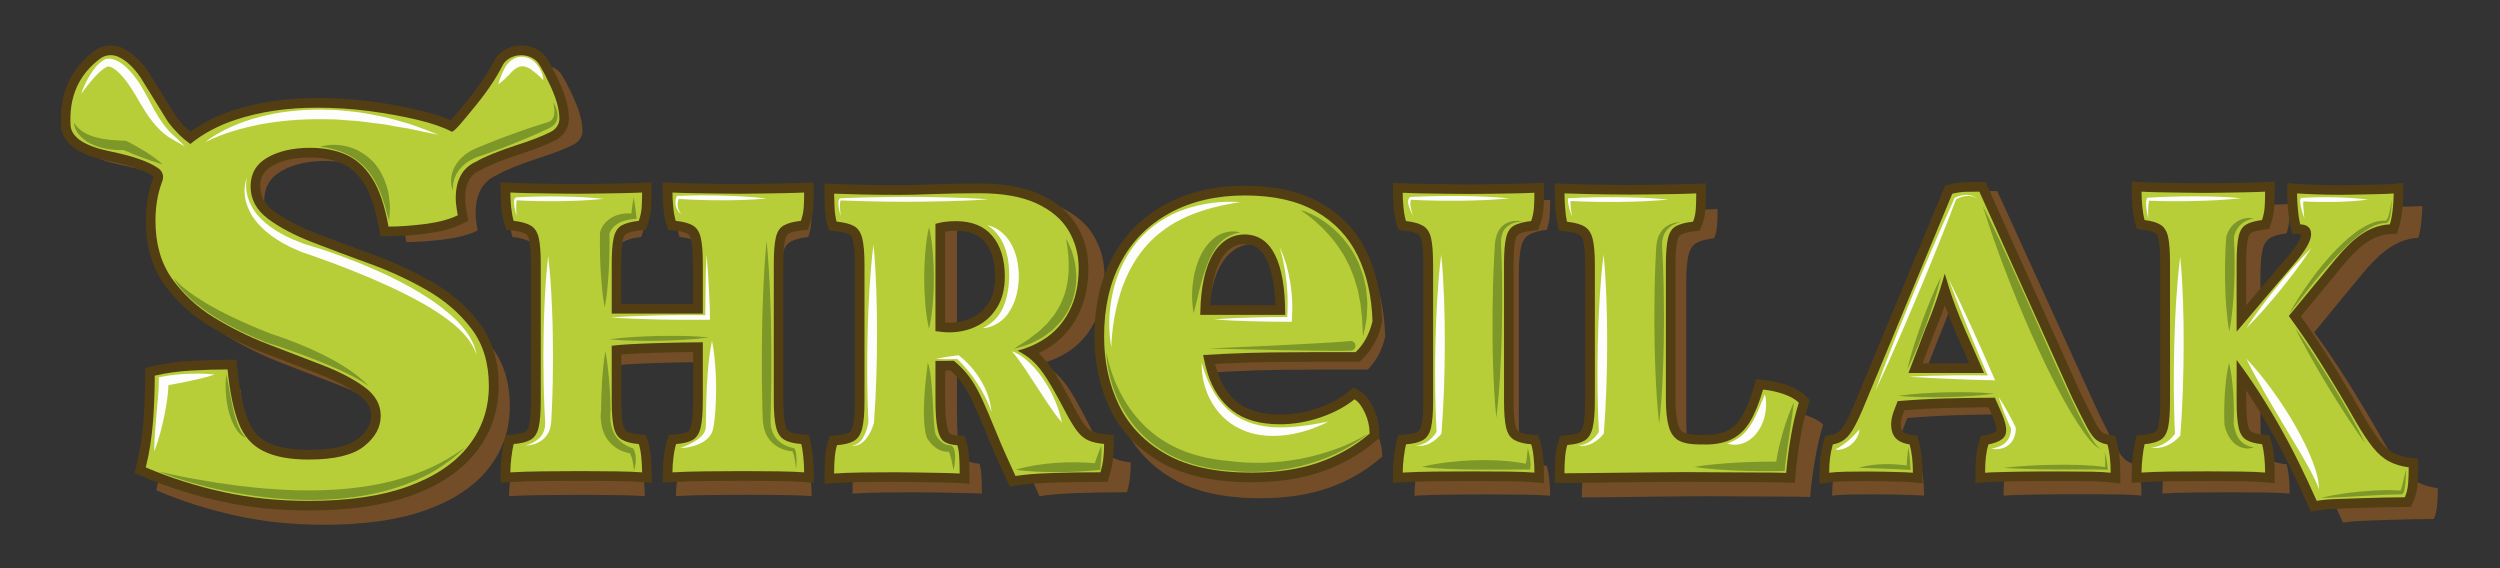 <?xml version="1.0" encoding="utf-8"?>
<!-- Generator: Adobe Illustrator 25.3.0, SVG Export Plug-In . SVG Version: 6.00 Build 0)  -->
<svg version="1.1" id="letras" xmlns="http://www.w3.org/2000/svg" xmlns:xlink="http://www.w3.org/1999/xlink" x="0px" y="0px"
	 viewBox="0 0 517.88 117.69" style="enable-background:new 0 0 517.88 117.69;" xml:space="preserve">
<rect x="0" y="0" width="517.88" height="117.69" fill="#333333" stroke="none"/>
<style type="text/css">
	.borderShadow{fill:#734C28;}
	.backgroundBorder{fill:#533E14;}
	.background{fill:#B7CE38;}
	.light{fill:#FDFDFB;}
	.shadowColor{fill:#7D9729;}
</style>
<g id="borderShadow">
	<path id="E" class="borderShadow" d="M283.11,86.99c-1.92,1.62-4.32,2.96-7.21,3.99c-2.91,1.03-5.8,1.54-8.71,1.54
		c-4.23,0-7.57-0.98-10.06-2.96c-2.49-1.98-4.28-4.72-5.35-8.25c-0.4-1.31-0.73-2.68-0.98-4.12c1.47-0.1,2.99-0.18,4.52-0.26
		c3.43-0.17,6.83-0.28,10.19-0.32c3.35-0.04,6.56-0.06,9.63-0.06h8.21c1.73-1.72,2.94-3.99,3.6-6.84
		c-0.16-5.49-1.22-10.33-3.16-14.49c-1.95-4.17-4.92-7.42-8.89-9.78c-3.98-2.36-9.03-3.55-15.16-3.55c-6.13,0-11.48,1.29-16.04,3.87
		c-4.56,2.57-8.04,6.18-10.44,10.82c-2.41,4.64-3.61,10.14-3.61,16.49c0,5.67,1.07,10.78,3.23,15.33
		c2.15,4.56,5.53,8.16,10.14,10.82c4.6,2.67,10.63,3.99,18.08,3.99c5.39,0,10.14-0.73,14.24-2.19c4.1-1.45,7.77-3.6,11-6.44
		c0-1.55-0.33-3.07-0.99-4.57C284.68,88.51,283.93,87.51,283.11,86.99z M251.29,58.97c0.74-2.79,1.83-4.89,3.29-6.31
		c1.45-1.41,3.13-2.13,5.04-2.13c2.9,0,5.07,1.51,6.52,4.51c1.45,3.01,2.17,7.43,2.17,13.28h-18.14
		C250.22,64.64,250.6,61.53,251.29,58.97z"/>
	<path id="I" class="borderShadow" d="M299.51,56.95c0-2.52-0.15-4.4-0.44-5.66c-0.29-1.26-0.86-2.14-1.71-2.65
		c-0.85-0.51-2.06-0.85-3.64-1.03c-0.23-0.78-0.41-1.75-0.53-2.92c-0.12-1.17-0.18-2.26-0.18-3.28c0.99,0.06,2.35,0.11,4.07,0.13
		c1.72,0.03,3.53,0.06,5.43,0.09c1.9,0.03,3.52,0.05,4.86,0.05c1.34,0,2.86-0.01,4.56-0.05c1.69-0.03,3.36-0.06,4.99-0.09
		c1.63-0.03,3.04-0.07,4.2-0.13c0,1.08-0.03,2.13-0.09,3.14c-0.06,1.02-0.26,2.04-0.61,3.06c-1.58,0.18-2.79,0.51-3.64,0.99
		c-0.85,0.48-1.42,1.36-1.71,2.65c-0.29,1.29-0.44,3.19-0.44,5.71v30.01c0,2.58,0.15,4.52,0.44,5.84c0.29,1.32,0.88,2.23,1.75,2.74
		c0.88,0.51,2.07,0.82,3.59,0.94c0.23,0.72,0.41,1.66,0.53,2.83c0.12,1.17,0.18,2.29,0.18,3.37c-1.4-0.12-3.27-0.2-5.61-0.22
		c-2.34-0.03-4.85-0.05-7.53-0.05c-2.69,0-5.39,0.01-8.1,0.05c-2.72,0.03-5.01,0.1-6.88,0.22c0-1.02,0.07-2.13,0.22-3.32
		c0.14-1.2,0.31-2.16,0.48-2.88c1.58-0.12,2.79-0.43,3.64-0.94c0.85-0.51,1.42-1.42,1.71-2.74c0.29-1.32,0.44-3.26,0.44-5.84V56.95z
		"/>
	<path id="A" class="borderShadow" d="M443.43,99.13c-0.12-1.07-0.31-2-0.56-2.81c-0.87-0.12-1.67-0.42-2.38-0.92
		c-0.71-0.49-1.47-1.48-2.29-2.99c-0.81-1.51-1.93-3.7-3.36-6.59l-21.11-46.24c-1.24,0-2.32,0.02-3.22,0.04
		c-0.9,0.03-1.89,0.17-2.95,0.42l-19.72,46.79c-0.99,2.39-1.85,4.24-2.56,5.53c-0.71,1.29-1.45,2.22-2.2,2.81
		c-0.75,0.59-1.65,0.96-2.71,1.15c-0.31,1.05-0.53,2.06-0.65,3.04c-0.12,0.98-0.19,2.08-0.19,3.32c0.93-0.13,2.23-0.21,3.88-0.24
		c1.65-0.03,3.25-0.04,4.81-0.04c1.06,0,2.25,0.01,3.59,0.04c1.34,0.03,2.63,0.07,3.87,0.1c1.25,0.03,2.22,0.08,2.9,0.14
		c0-1.29-0.07-2.46-0.19-3.5c-0.12-1.05-0.31-1.99-0.56-2.86c-2.12-0.3-3.43-1.19-3.92-2.67c-0.49-1.47-0.34-3.2,0.46-5.16
		l0.74-1.89c3.49-0.3,7.07-0.5,10.72-0.61c3.93-0.11,7.75-0.16,11.42-0.17l1.52,3.4c1,2.26,1.29,3.91,0.89,4.92
		c-0.41,1.02-1.7,1.74-3.88,2.17c-0.25,0.8-0.44,1.69-0.56,2.68c-0.12,0.98-0.19,2.21-0.19,3.68c0.75-0.07,1.8-0.11,3.18-0.14
		c1.37-0.03,2.81-0.07,4.34-0.1c1.53-0.03,2.96-0.04,4.3-0.04h7.24c1.75,0,3.48,0.01,5.23,0.04c1.75,0.03,3.18,0.11,4.3,0.24
		C443.62,101.39,443.55,100.21,443.43,99.13z M397.58,80.3l3.9-10.03c1.31-3.08,2.42-6.02,3.32-8.84c0.36-1.15,0.73-2.3,1.05-3.44
		c0.31,1.08,0.65,2.19,1,3.29c0.9,2.8,2.07,5.82,3.51,9.07l4.43,9.95H397.58z"/>
	<path id="L" class="borderShadow" d="M357.62,96.91c2.33,0,4.28-0.39,5.83-1.18c1.55-0.79,2.83-2.04,3.85-3.77
		c1.02-1.72,1.94-3.99,2.76-6.79c1.63,0.18,3.14,0.51,4.51,1.01c1.37,0.5,2.41,1.09,3.11,1.8c-0.64,1.99-1.2,4.32-1.66,7.01
		c-0.47,2.69-0.82,5.34-1.05,7.97c-1.58-0.06-3.59-0.09-6.04-0.09s-5.02-0.02-7.71-0.04c-2.69-0.03-5.23-0.04-7.62-0.04
		c-1.58,0-3.61,0.01-6.09,0.04c-2.48,0.03-5.05,0.06-7.71,0.09c-2.66,0.03-5.1,0.06-7.31,0.09c-2.22,0.03-3.83,0.04-4.82,0.04
		c0-1.17,0.04-2.29,0.13-3.37c0.09-1.08,0.25-1.97,0.48-2.67c1.58-0.12,2.79-0.42,3.64-0.92c0.85-0.5,1.43-1.4,1.75-2.72
		c0.32-1.31,0.48-3.25,0.48-5.83V58.45c0-2.45-0.16-4.29-0.48-5.52c-0.32-1.23-0.91-2.09-1.75-2.58c-0.85-0.5-2.09-0.83-3.72-1.01
		c-0.18-0.76-0.31-1.74-0.39-2.93c-0.09-1.2-0.13-2.23-0.13-3.11c1.69,0.06,3.26,0.1,4.69,0.13c1.43,0.03,2.89,0.06,4.38,0.09
		c1.49,0.03,3.14,0.04,4.95,0.04c1.4,0,2.96-0.01,4.69-0.04c1.72-0.03,3.43-0.06,5.12-0.09c1.69-0.03,3.12-0.07,4.29-0.13
		c0,1.05-0.03,2.12-0.09,3.2c-0.06,1.08-0.26,2.03-0.61,2.85c-1.58,0.18-2.79,0.5-3.64,0.96c-0.85,0.47-1.42,1.34-1.71,2.63
		c-0.29,1.29-0.44,3.15-0.44,5.61v28.64c0,2.51,0.2,4.48,0.61,5.91c0.41,1.43,1.12,2.42,2.15,2.98c1.02,0.56,2.47,0.83,4.34,0.83
		H357.62z"/>
	<path id="R" class="borderShadow" d="M230.9,94.99c-0.88-0.38-1.67-1.05-2.37-1.98c-0.7-0.92-1.48-2.23-2.36-3.91
		c-1.64-3.24-3-5.75-4.07-7.52c-1.08-1.77-2.16-3.16-3.25-4.14c-0.83-0.77-1.87-1.48-3.1-2.15c1.93-0.51,3.7-1.28,5.34-2.31
		c2.39-1.5,4.28-3.58,5.65-6.26c1.37-2.67,2.06-5.83,2.06-9.49c0-3.06-0.73-5.83-2.2-8.33c-1.45-2.49-3.75-4.47-6.87-5.94
		c-3.12-1.46-7.14-2.2-12.05-2.2c-3.38,0-6.64,0.06-9.76,0.18c-3.13,0.13-5.63,0.18-7.49,0.18c-2.75,0-5.36-0.03-7.84-0.08
		c-2.48-0.06-4.48-0.13-6-0.18c0,0.59,0.03,1.56,0.08,2.88c0.06,1.31,0.21,2.39,0.44,3.24c1.63,0.18,2.88,0.51,3.72,0.98
		c0.85,0.49,1.43,1.37,1.75,2.66c0.32,1.29,0.48,3.2,0.48,5.72v30.15c0,2.58-0.16,4.53-0.48,5.86c-0.32,1.31-0.91,2.23-1.75,2.74
		c-0.85,0.51-2.06,0.83-3.64,0.94c-0.23,0.78-0.39,1.68-0.47,2.7c-0.09,1.03-0.13,2.19-0.13,3.52c1.87-0.13,3.93-0.2,6.17-0.23
		c2.25-0.03,4.45-0.04,6.62-0.04c1.23,0,2.71,0.01,4.46,0.04c1.75,0.03,3.5,0.06,5.26,0.1c1.75,0.03,3.18,0.07,4.3,0.14
		c0-1.14-0.03-2.31-0.09-3.52c-0.05-1.2-0.21-2.1-0.43-2.7c-1.17-0.05-2.09-0.32-2.76-0.76c-0.67-0.46-1.15-1.4-1.44-2.84
		c-0.3-1.44-0.44-3.63-0.44-6.57v-8.33c0.97,0.02,1.86,0.02,2.68,0c0.39-0.01,0.79-0.02,1.23-0.03c0.96,0.82,1.79,1.63,2.49,2.47
		c0.93,1.11,1.78,2.4,2.54,3.87c0.76,1.47,1.58,3.29,2.45,5.45c0.65,1.56,1.26,3.07,1.84,4.54c0.58,1.47,1.2,2.94,1.83,4.4
		c0.65,1.47,1.32,2.99,2.02,4.55c1.87-0.31,4.36-0.52,7.49-0.64c3.12-0.12,6.67-0.18,10.64-0.18c0.3-0.96,0.49-1.95,0.62-2.96
		c0.11-1.03,0.18-2.11,0.18-3.24C232.88,95.64,231.78,95.39,230.9,94.99z M211.32,65.93c-1.13,1.83-2.6,3.18-4.38,4.05
		c-1.78,0.88-3.72,1.31-5.82,1.31c-0.47,0-0.97-0.03-1.49-0.1c-0.38-0.04-0.85-0.1-1.4-0.17V47.48c0.63-0.19,1.23-0.32,1.8-0.41
		c0.78-0.12,1.65-0.18,2.58-0.18c3.39,0,5.98,1.08,7.76,3.24c1.77,2.16,2.67,5.14,2.67,8.92C213.03,61.8,212.46,64.1,211.32,65.93z"
		/>
	<path id="H" class="borderShadow" d="M167.95,99.48c0.12,1.14,0.18,2.24,0.18,3.29c-1.4-0.11-3.25-0.19-5.55-0.22
		c-2.31-0.03-4.8-0.05-7.49-0.05c-2.74,0-5.46,0.02-8.14,0.05c-2.69,0.03-5,0.1-6.93,0.22c0-0.99,0.07-2.07,0.22-3.24
		c0.14-1.17,0.34-2.1,0.57-2.81c1.59-0.11,2.78-0.42,3.6-0.92c0.81-0.49,1.37-1.38,1.66-2.67c0.3-1.29,0.44-3.18,0.44-5.7V75
		c-1.37,0-2.86,0.02-4.47,0.05c-1.8,0.03-3.63,0.07-5.47,0.13c-1.83,0.05-3.62,0.12-5.34,0.22c-1.54,0.07-2.93,0.19-4.16,0.34v11.7
		c0,2.51,0.14,4.41,0.43,5.7c0.3,1.29,0.88,2.17,1.76,2.67c0.88,0.49,2.07,0.8,3.59,0.92c0.24,0.71,0.41,1.63,0.53,2.76
		c0.11,1.14,0.18,2.24,0.18,3.29c-1.4-0.11-3.27-0.19-5.61-0.22c-2.34-0.03-4.84-0.05-7.53-0.05c-2.69,0-5.39,0.02-8.1,0.05
		c-2.72,0.03-5.01,0.1-6.88,0.22c0-0.99,0.08-2.07,0.23-3.24c0.14-1.17,0.3-2.1,0.48-2.81c1.57-0.11,2.78-0.42,3.63-0.92
		s1.42-1.38,1.71-2.67c0.29-1.29,0.44-3.18,0.44-5.7V58.19c0-2.45-0.15-4.3-0.44-5.52c-0.29-1.23-0.87-2.09-1.71-2.59
		c-0.85-0.49-2.06-0.82-3.63-1c-0.24-0.76-0.41-1.71-0.54-2.85c-0.11-1.13-0.18-2.21-0.18-3.19c1,0.06,2.36,0.1,4.08,0.13
		c1.72,0.03,3.53,0.05,5.43,0.08c1.9,0.03,3.51,0.05,4.85,0.05c1.35,0,2.87-0.02,4.56-0.05c1.7-0.03,3.36-0.05,5-0.08
		c1.64-0.03,3.04-0.07,4.2-0.13c0,1.05-0.03,2.07-0.08,3.06c-0.06,1-0.27,1.99-0.62,2.99c-1.58,0.18-2.79,0.49-3.64,0.96
		c-0.85,0.46-1.41,1.33-1.71,2.59c-0.29,1.26-0.43,3.11-0.43,5.57v10.69h19.45V58.19c0-2.45-0.14-4.3-0.44-5.52
		c-0.29-1.23-0.85-2.09-1.66-2.59c-0.81-0.49-2.04-0.82-3.68-1c-0.24-0.76-0.41-1.71-0.53-2.85c-0.11-1.13-0.18-2.21-0.18-3.19
		c0.99,0.06,2.37,0.1,4.11,0.13c1.75,0.03,3.57,0.05,5.43,0.08c1.88,0.03,3.48,0.05,4.82,0.05c1.4,0,2.94-0.02,4.6-0.05
		c1.67-0.03,3.32-0.05,4.95-0.08c1.64-0.03,3.04-0.07,4.2-0.13c0,1.05-0.02,2.07-0.08,3.06c-0.06,1-0.27,1.99-0.61,2.99
		c-1.59,0.18-2.79,0.49-3.64,0.96c-0.85,0.46-1.42,1.33-1.71,2.59c-0.29,1.26-0.44,3.11-0.44,5.57v29.25c0,2.51,0.16,4.41,0.48,5.7
		s0.91,2.17,1.75,2.67s2.06,0.8,3.64,0.92C167.7,97.43,167.84,98.35,167.95,99.48z"/>
	<path id="K" class="borderShadow" d="M504.99,101.11c0,1.22-0.04,2.36-0.12,3.44c-0.08,1.08-0.32,2.07-0.7,2.96c-1.04,0-2.4,0.02-4.07,0.05
		c-1.67,0.03-3.45,0.08-5.34,0.14c-1.9,0.06-3.67,0.12-5.35,0.19c-1.67,0.06-3.02,0.2-4.06,0.38c-1.15-2.61-2.44-5.36-3.86-8.25
		c-1.42-2.9-2.98-5.8-4.65-8.7c-1.67-2.9-3.43-5.73-5.3-8.5c-1.07-1.6-2.17-3.13-3.29-4.62v8.65c0,2.52,0.13,4.43,0.41,5.72
		c0.27,1.29,0.82,2.18,1.64,2.68c0.82,0.49,1.95,0.8,3.37,0.93c0.22,0.7,0.38,1.62,0.49,2.76c0.11,1.14,0.16,2.25,0.16,3.3
		c-1.31-0.11-3.07-0.19-5.26-0.22c-2.2-0.03-4.56-0.04-7.07-0.04c-2.52,0-5.05,0.01-7.61,0.04c-2.55,0.03-4.7,0.1-6.45,0.22
		c0-0.99,0.07-2.08,0.21-3.25c0.13-1.17,0.29-2.11,0.45-2.81c1.48-0.12,2.62-0.43,3.41-0.93c0.79-0.49,1.33-1.39,1.61-2.68
		c0.27-1.29,0.4-3.19,0.4-5.72V57.48c0-2.46-0.13-4.31-0.4-5.53c-0.28-1.24-0.81-2.1-1.61-2.6c-0.79-0.49-1.93-0.83-3.41-1.01
		c-0.22-0.76-0.38-1.72-0.49-2.85c-0.1-1.14-0.16-2.22-0.16-3.22c0.94,0.06,2.21,0.1,3.82,0.13c1.62,0.03,3.32,0.06,5.1,0.08
		c1.77,0.03,3.3,0.05,4.56,0.05c1.26,0,2.69-0.02,4.28-0.05c1.59-0.02,3.14-0.05,4.68-0.08c1.54-0.03,2.85-0.07,3.95-0.13
		c0,1.05-0.03,2.08-0.08,3.08c-0.05,1-0.25,1.99-0.58,2.99c-1.47,0.18-2.62,0.49-3.41,0.97c-0.79,0.46-1.33,1.33-1.6,2.59
		c-0.28,1.27-0.41,3.12-0.41,5.59v14.66l12.16-14.3c2.46-2.86,3.71-5,3.74-6.4c0.03-1.4-0.75-2.13-2.34-2.2
		c-0.23-0.96-0.39-2.04-0.49-3.25c-0.11-1.22-0.16-2.33-0.16-3.35c1.04,0.07,2.41,0.13,4.11,0.2c1.69,0.06,3.34,0.09,4.93,0.09
		c1.09,0,2.42-0.01,3.99-0.05c1.56-0.03,3.04-0.06,4.44-0.09c1.39-0.03,2.44-0.07,3.16-0.14c0,0.96-0.07,2.09-0.21,3.39
		c-0.14,1.31-0.35,2.38-0.62,3.21c-1.32,0.06-2.61,0.37-3.86,0.91c-1.26,0.55-2.5,1.34-3.74,2.39c-1.23,1.05-2.56,2.43-3.99,4.15
		l-9.98,12.11c2.46,3.37,4.79,6.8,6.98,10.3c2.49,3.98,4.98,8.13,7.44,12.46c1.26,2.16,2.44,3.94,3.53,5.31
		c1.09,1.37,2.26,2.37,3.49,3.01C502.06,100.51,503.45,100.93,504.99,101.11z"/>
	<path id="S" class="borderShadow" d="M120.66,27.14v0.04c-0.01,1.11-0.68,2.16-1.81,2.75c-1.7,0.88-4.09,1.81-7.15,2.79
		c-4.02,1.3-6.96,2.5-8.86,3.6c-3.03,1.32-4.54,4.29-4.28,8.67v0.08c0.11,1,0.25,1.89,0.4,2.67c-1.76,0.88-4.12,1.5-7.02,1.87
		c-2.92,0.36-5.51,0.54-7.77,0.54c-0.79-4.43-1.94-7.86-3.48-10.28c-1.53-2.41-3.39-4.11-5.62-5.08c-2.22-0.97-4.76-1.45-7.62-1.45
		c-3.64,0-6.68,0.69-9.1,2.06c-2.42,1.37-3.62,3.43-3.62,6.17s1.23,5.03,3.69,6.9c2.47,1.85,5.63,3.52,9.47,5.01
		c3.84,1.49,7.93,3.03,12.28,4.59c4.34,1.58,8.44,3.47,12.28,5.69c3.85,2.22,7.01,4.96,9.47,8.23c2.47,3.26,3.69,7.32,3.69,12.16
		c0,4.84-1.45,9.12-4.36,12.82c-2.92,3.71-7.21,6.59-12.88,8.65c-5.67,2.06-12.74,3.09-21.23,3.09c-6.42,0-12.48-0.62-18.2-1.88
		c-5.72-1.25-11.25-3-16.57-5.26c0.79-3.22,1.3-6.53,1.55-9.92c0.24-3.39,0.36-6.61,0.36-9.68c2.38-0.56,4.93-0.92,7.7-1.08
		c2.77-0.16,5.38-0.25,7.85-0.25c0.49,4.84,1.28,8.65,2.37,11.43c1.08,2.78,2.83,4.78,5.26,5.99c2.42,1.22,5.64,1.82,9.69,1.82
		c5.52,0,9.46-0.95,11.84-2.84c2.37-1.89,3.54-4.05,3.54-6.48c0-2.42-1.15-4.47-3.48-6.16c-2.32-1.7-5.29-3.25-8.95-4.67
		c-3.64-1.4-7.52-2.9-11.61-4.47c-4.09-1.58-7.93-3.47-11.54-5.69c-3.6-2.21-6.58-4.97-8.95-8.28c-2.37-3.31-3.55-7.42-3.55-12.34
		c0-3.02,0.44-5.73,1.33-8.14c0.08-0.15,0.13-0.32,0.18-0.47c0.31-1.03,0.02-2-0.95-2.67c-2-1.4-5.39-2.59-10.15-3.55
		c-5.38-1.11-8.24-2.92-8.52-5.42c-0.4-6.2,1.73-11.02,6.37-14.45c1-0.74,2.45-0.91,3.65-0.41c1.76,0.75,3.4,2.27,4.96,4.56
		c1.94,3.13,3.88,6.25,5.81,9.38c0.06,0.09,0.13,0.17,0.19,0.26c1.4,1.81,2.93,3.3,4.57,4.46l0.01,0.01
		c2.72-2.23,5.98-3.97,9.8-5.22c5.18-1.7,10.93-2.54,17.25-2.54c3.74,0,7.47,0.24,11.16,0.72c3.7,0.49,7.16,1.12,10.36,1.88
		c2.99,0.72,5.39,1.55,7.23,2.52c0.56,0.06,2.67-2.6,4.17-4.41c2.97-3.52,5.21-6.77,6.7-9.75c0.44-0.86,1.29-1.53,2.35-1.89
		l0.06-0.02c2.04-0.67,4.34,0.05,5.34,1.65c0.64,1.01,1.29,2.21,1.94,3.6C119.86,22.3,120.66,25,120.66,27.14z"/>
</g>
<g id="border">
	<g>
		<path class="backgroundBorder" d="M63.97,105.75c-6.35,0-12.44-0.63-18.09-1.87c-5.68-1.24-11.2-2.99-16.43-5.22L27.88,98l0.4-1.65
			c0.73-2.98,1.22-6.11,1.45-9.29c0.23-3.28,0.35-6.39,0.35-9.25v-1.58l1.54-0.36c2.43-0.57,4.98-0.94,7.81-1.1
			c2.71-0.16,5.31-0.24,7.73-0.24h1.81l0.18,1.8c0.45,4.49,1.18,8.04,2.17,10.56c0.87,2.25,2.22,3.8,4.13,4.75
			c2.05,1.04,4.91,1.56,8.51,1.56c4.86,0,8.31-0.78,10.24-2.33c1.8-1.44,2.68-2.99,2.68-4.72c0-1.71-0.81-3.1-2.55-4.36
			c-2.11-1.55-4.87-2.98-8.23-4.28l-11.27-4.34c-4.07-1.57-7.95-3.48-11.53-5.68c-3.7-2.27-6.81-5.15-9.26-8.57
			c-2.54-3.54-3.82-7.96-3.82-13.14c0-3.16,0.47-6.05,1.41-8.59l0.08-0.19c0.02-0.04,0.03-0.09,0.05-0.14
			c0.06-0.21,0.07-0.23-0.14-0.38c-1.19-0.83-3.72-2.04-9.11-3.13c-2.3-0.47-9.28-1.9-9.86-7c-0.44-6.81,1.91-12.11,6.98-15.86
			c1.55-1.14,3.7-1.39,5.5-0.63c2.08,0.88,3.94,2.57,5.69,5.15l1.45,2.34c1.41,2.28,2.82,4.55,4.23,6.84
			c-0.01-0.02,0.03,0.03,0.07,0.08c0.89,1.15,1.85,2.16,2.86,3.03c2.55-1.85,5.53-3.34,8.88-4.44c5.19-1.7,11.03-2.56,17.36-2.56
			c3.73,0,7.46,0.24,11.09,0.71c3.68,0.49,7.13,1.12,10.26,1.87c2.52,0.6,4.61,1.28,6.33,2.05c0.65-0.7,1.59-1.84,2.17-2.54
			l0.56-0.68c2.79-3.31,4.89-6.36,6.25-9.08c0.67-1.31,1.89-2.32,3.43-2.84c2.95-0.96,6.11,0.06,7.58,2.41
			c0.68,1.08,1.35,2.33,2,3.71c1.69,3.42,2.52,6.28,2.52,8.69v0.04c-0.02,1.85-1.11,3.54-2.84,4.44c-1.76,0.91-4.13,1.84-7.25,2.84
			c-3.73,1.21-6.49,2.32-8.21,3.32l-0.21,0.1c-2.16,0.94-3.16,3.11-2.96,6.46l0,0.09c0.1,0.82,0.21,1.61,0.35,2.33l0.29,1.49
			l-1.36,0.68c-1.9,0.95-4.41,1.63-7.45,2.01c-2.93,0.36-5.55,0.54-7.79,0.54H78.8l-0.29-1.65c-0.72-4.04-1.76-7.15-3.1-9.26
			c-1.28-2.03-2.77-3.39-4.56-4.16c-1.89-0.83-4.11-1.25-6.6-1.25c-3.18,0-5.81,0.58-7.84,1.73c-1.7,0.97-2.5,2.32-2.5,4.25
			c0,2.04,0.89,3.66,2.79,5.1c2.21,1.66,5.15,3.21,8.71,4.6c3.81,1.48,7.8,2.98,11.87,4.44c4.32,1.57,8.44,3.48,12.24,5.67
			c3.95,2.27,7.24,5.14,9.79,8.51c2.65,3.5,3.99,7.88,3.99,13c0,5.14-1.57,9.74-4.65,13.68c-3.04,3.88-7.55,6.92-13.39,9.04
			C79.54,104.7,72.38,105.75,63.97,105.75z M32.56,95.62c4.54,1.83,9.3,3.29,14.18,4.35c5.37,1.18,11.17,1.78,17.23,1.78
			c7.95,0,14.65-0.97,19.91-2.88c5.13-1.86,9.03-4.47,11.61-7.75c2.56-3.26,3.8-6.93,3.8-11.21c0-4.29-1.04-7.76-3.18-10.59
			c-2.22-2.94-5.11-5.45-8.6-7.46c-3.6-2.08-7.5-3.89-11.6-5.37c-4.09-1.47-8.12-2.98-11.96-4.47c-3.91-1.52-7.16-3.25-9.67-5.13
			c-2.91-2.2-4.38-4.99-4.38-8.29c0-3.38,1.56-6.05,4.52-7.73c2.64-1.5,5.94-2.26,9.82-2.26c3.05,0,5.81,0.53,8.2,1.58
			c2.5,1.08,4.64,2.99,6.34,5.69c1.43,2.26,2.53,5.22,3.33,9.02c1.69-0.06,3.59-0.23,5.65-0.48c1.89-0.24,3.51-0.6,4.83-1.06
			c-0.05-0.37-0.1-0.75-0.14-1.14L92.44,42c-0.3-4.96,1.56-8.62,5.25-10.27c1.99-1.14,4.9-2.32,8.89-3.61
			c2.87-0.92,5.1-1.79,6.63-2.58c0.41-0.22,0.68-0.57,0.68-0.92l2-0.02h-2c0-1.76-0.71-4.1-2.12-6.96
			c-0.59-1.27-1.19-2.37-1.78-3.31c-0.49-0.78-1.78-1.12-2.87-0.76c-0.58,0.19-1,0.51-1.18,0.86c-1.5,2.99-3.77,6.31-6.75,9.84
			l-0.54,0.65c-2.81,3.41-3.77,4.48-5.25,4.33L93,29.2l-0.34-0.18c-1.6-0.85-3.8-1.61-6.55-2.27c-3-0.72-6.31-1.32-9.85-1.79
			c-3.45-0.45-7.01-0.68-10.57-0.68c-5.91,0-11.33,0.79-16.11,2.36c-3.45,1.13-6.43,2.71-8.86,4.71l-1.28,1.05l-1.22-1.03
			c-1.73-1.24-3.34-2.82-4.79-4.69c-0.09-0.12-0.17-0.23-0.26-0.35c-1.45-2.35-2.86-4.62-4.27-6.9l-1.41-2.28
			c-1.24-1.83-2.57-3.08-3.89-3.64c-0.5-0.21-1.17-0.14-1.58,0.17c-3.96,2.92-5.72,6.94-5.37,12.28c0.15,1.31,2.59,2.59,6.68,3.43
			c4.93,1,8.4,2.23,10.59,3.77c1.62,1.12,2.26,2.92,1.69,4.81c-0.08,0.26-0.15,0.46-0.24,0.64c-0.75,2.07-1.14,4.47-1.14,7.13
			c0,4.32,1.03,7.96,3.08,10.81c2.14,2.98,4.86,5.5,8.1,7.49c3.37,2.08,7.03,3.88,10.87,5.36l11.27,4.34
			c3.69,1.43,6.77,3.03,9.15,4.78c2.78,2.02,4.19,4.57,4.19,7.59c0,2.98-1.41,5.62-4.19,7.85c-2.71,2.15-6.87,3.2-12.74,3.2
			c-4.29,0-7.65-0.65-10.3-1.98c-2.8-1.39-4.84-3.71-6.07-6.87c-0.99-2.53-1.72-5.74-2.22-9.8c-1.82,0.03-3.73,0.1-5.71,0.22
			c-2,0.12-3.85,0.34-5.6,0.68c-0.04,2.49-0.15,5.15-0.35,7.91C33.52,90.16,33.13,92.94,32.56,95.62z"/>
	</g>
	<g>
		<path class="backgroundBorder" d="M478.71,105.99l-0.63-1.43c-1.1-2.49-2.35-5.16-3.72-7.94c-1.34-2.73-2.83-5.52-4.45-8.32
			c-1.47-2.54-3.01-5.04-4.6-7.43v2.09c0,2.31,0.12,4.04,0.36,5.13c0.1,0.48,0.29,1.08,0.67,1.31c0.36,0.21,1.07,0.5,2.4,0.62
			l1.34,0.12l0.4,1.29c0.25,0.82,0.44,1.82,0.56,3.07c0.11,1.13,0.17,2.28,0.17,3.4v2.18l-2.17-0.19c-1.22-0.11-2.89-0.17-4.96-0.2
			c-4.25-0.06-9.26-0.06-14.19,0c-2.42,0.03-4.49,0.1-6.16,0.21l-2.13,0.14v-2.13c0-1.01,0.07-2.15,0.21-3.38
			c0.13-1.18,0.3-2.18,0.48-2.96l0.33-1.41l1.45-0.12c1.38-0.12,2.08-0.39,2.42-0.6c0.28-0.18,0.52-0.65,0.66-1.33
			c0.23-1.09,0.34-2.83,0.34-5.13v-28.5c0-2.24-0.12-3.9-0.34-4.94c-0.1-0.44-0.3-1.02-0.66-1.25c-0.36-0.22-1.08-0.53-2.49-0.69
			l-1.33-0.16l-0.36-1.28c-0.24-0.85-0.42-1.89-0.55-3.12c-0.12-1.28-0.17-2.36-0.17-3.32v-2.14l2.13,0.14
			c0.83,0.05,1.98,0.09,3.62,0.13c1.57,0.03,3.21,0.06,4.94,0.08c1.72,0.03,3.19,0.05,4.4,0.05c1.21,0,2.59-0.02,4.11-0.05
			c1.55-0.02,3.05-0.05,4.54-0.08c1.6-0.03,2.79-0.07,3.76-0.13l2.11-0.12v2.12c0,1-0.03,2.01-0.08,3.09
			c-0.06,1.14-0.27,2.26-0.66,3.42l-0.4,1.21l-1.26,0.15c-1.44,0.17-2.17,0.46-2.52,0.67c-0.27,0.16-0.49,0.59-0.62,1.21
			c-0.24,1.08-0.36,2.76-0.36,5v8.79l8.28-9.73c2.97-3.46,3.15-4.74,3.15-4.96c0-0.02,0-0.04,0-0.05c-0.08-0.02-0.19-0.03-0.35-0.04
			l-1.52-0.06l-0.35-1.48c-0.24-1.02-0.42-2.18-0.53-3.44c-0.11-1.19-0.17-2.34-0.17-3.42v-2.14l2.14,0.15
			c0.99,0.07,2.3,0.13,3.92,0.19c1.6,0.06,3.19,0.09,4.71,0.09c1.05,0,2.32-0.01,3.82-0.05l4.32-0.09c1.43-0.03,2.33-0.07,2.92-0.13
			l2.2-0.22v2.21c0,0.98-0.07,2.12-0.21,3.5c-0.16,1.44-0.38,2.58-0.69,3.52l-0.43,1.32l-1.38,0.06c-1.02,0.05-2.05,0.29-3.06,0.72
			c-1.03,0.45-2.08,1.12-3.12,2c-1.1,0.94-2.33,2.22-3.63,3.79l-8.69,10.55c2.09,2.92,4.09,5.89,5.94,8.85
			c2.46,3.93,4.91,8.02,7.26,12.16c1.15,1.98,2.25,3.63,3.26,4.89c0.87,1.1,1.8,1.9,2.74,2.39c0.97,0.51,2.1,0.84,3.35,0.99
			l1.76,0.21v1.77c0,1.22-0.04,2.4-0.13,3.49c-0.1,1.26-0.38,2.44-0.84,3.51l-0.52,1.21h-1.32c-1,0-2.31,0.02-3.91,0.05
			c-1.61,0.03-3.33,0.08-5.15,0.14c-1.84,0.06-3.55,0.12-5.18,0.18c-1.46,0.05-2.7,0.17-3.66,0.34L478.71,105.99z M463.53,71.52
			l1.38,1.85c1.2,1.6,2.26,3.09,3.25,4.57c1.8,2.68,3.56,5.5,5.21,8.37c1.66,2.87,3.2,5.75,4.57,8.56c1.14,2.32,2.2,4.57,3.17,6.7
			c0.8-0.09,1.69-0.15,2.65-0.18c1.63-0.06,3.36-0.12,5.2-0.18c1.84-0.06,3.58-0.11,5.21-0.14c0.94-0.02,1.79-0.03,2.53-0.04
			c0.07-0.33,0.12-0.68,0.15-1.03c0.04-0.49,0.07-1,0.08-1.53c-1.05-0.26-2.02-0.62-2.92-1.09c-1.45-0.75-2.8-1.91-4.03-3.45
			c-1.13-1.42-2.34-3.23-3.6-5.39c-2.34-4.11-4.75-8.15-7.18-12.03c-2.07-3.31-4.32-6.63-6.69-9.87l-0.92-1.25l10.67-12.95
			c1.45-1.75,2.83-3.18,4.11-4.28c1.34-1.14,2.73-2.03,4.13-2.64c0.97-0.41,1.95-0.71,2.94-0.88c0.08-0.44,0.16-0.94,0.22-1.5
			c0.03-0.33,0.06-0.65,0.09-0.96c-0.28,0.01-0.59,0.02-0.93,0.02l-4.31,0.09c-1.53,0.04-2.83,0.05-3.91,0.05
			c-1.57,0-3.2-0.03-4.85-0.09c-0.67-0.02-1.28-0.05-1.84-0.07c0.02,0.31,0.05,0.63,0.08,0.95c0.05,0.58,0.11,1.12,0.19,1.63
			c1.66,0.58,2.61,1.97,2.56,3.88c-0.04,1.88-1.35,4.25-4.11,7.47L463.53,71.52z M445.96,93.79c-0.05,0.36-0.11,0.75-0.15,1.17
			c-0.03,0.28-0.06,0.55-0.08,0.81c1.24-0.05,2.62-0.08,4.13-0.1c4.96-0.06,10.01-0.06,14.29,0c1.11,0.02,2.11,0.04,3,0.08
			c-0.02-0.29-0.04-0.58-0.07-0.87c-0.04-0.4-0.09-0.76-0.14-1.09c-1.03-0.21-1.91-0.53-2.65-0.97c-0.9-0.55-2.05-1.66-2.52-3.91
			c-0.3-1.37-0.44-3.32-0.44-5.96v-28.5c0-2.57,0.15-4.48,0.45-5.85c0.38-1.78,1.22-3.06,2.5-3.81c0.72-0.43,1.62-0.76,2.72-0.98
			c0.08-0.42,0.14-0.82,0.16-1.23c0.01-0.27,0.03-0.54,0.04-0.8c-0.53,0.02-1.11,0.03-1.75,0.04c-1.49,0.03-3.01,0.06-4.55,0.08
			c-1.54,0.03-2.94,0.05-4.18,0.05c-1.23,0-2.72-0.02-4.45-0.05c-1.72-0.02-3.38-0.05-4.95-0.08c-0.59-0.01-1.11-0.02-1.59-0.04
			c0.02,0.27,0.04,0.55,0.07,0.85c0.04,0.43,0.09,0.83,0.15,1.2c1.08,0.23,1.97,0.58,2.7,1.03c1.24,0.77,2.06,2.04,2.45,3.78
			c0.3,1.36,0.44,3.25,0.44,5.81v28.5c0,2.61-0.14,4.56-0.43,5.96c-0.39,1.81-1.22,3.12-2.46,3.89
			C447.9,93.26,447.02,93.59,445.96,93.79z"/>
	</g>
	<g>
		<path class="backgroundBorder" d="M168.58,100.02l-2.16-0.17c-1.31-0.11-3.08-0.17-5.26-0.2c-2.23-0.03-4.64-0.05-7.24-0.05
			c-2.65,0-5.28,0.02-7.88,0.05c-2.56,0.03-4.79,0.1-6.63,0.21l-2.12,0.12v-2.12c0-1.04,0.08-2.18,0.23-3.39
			c0.15-1.2,0.36-2.24,0.63-3.09l0.41-1.29l1.35-0.1c1.58-0.11,2.3-0.43,2.59-0.6c0.38-0.23,0.59-0.85,0.7-1.32
			c0.25-1.1,0.38-2.81,0.38-5.09V72.91c-0.74,0.01-1.5,0.02-2.3,0.04c-1.74,0.03-3.5,0.07-5.28,0.13c-1.76,0.05-3.49,0.12-5.14,0.21
			c-0.76,0.04-1.47,0.08-2.15,0.14v9.55c0,2.28,0.12,3.99,0.37,5.09c0.23,1,0.61,1.21,0.73,1.28c0.42,0.24,1.21,0.53,2.65,0.64
			l1.33,0.1l0.42,1.26c0.28,0.84,0.48,1.86,0.6,3.11c0.12,1.22,0.18,2.33,0.18,3.39v2.17l-2.16-0.17c-1.31-0.11-3.1-0.17-5.31-0.2
			c-4.53-0.06-9.88-0.06-15.12,0c-2.58,0.03-4.79,0.1-6.58,0.21l-2.12,0.13v-2.12c0-1,0.08-2.11,0.23-3.39
			c0.16-1.29,0.32-2.24,0.52-2.99l0.36-1.39l1.43-0.1c1.58-0.11,2.34-0.44,2.65-0.62c0.33-0.19,0.57-0.63,0.72-1.3
			c0.17-0.78,0.38-2.29,0.38-5.09V54.59c0-2.73-0.2-4.17-0.38-4.9c-0.15-0.63-0.39-1.05-0.72-1.24c-0.39-0.23-1.18-0.54-2.73-0.71
			l-1.3-0.15l-0.39-1.25c-0.27-0.86-0.46-1.89-0.6-3.15c-0.12-1.21-0.18-2.32-0.18-3.32v-2.13l2.12,0.13
			c0.88,0.05,2.11,0.09,3.87,0.13c0.91,0.02,1.85,0.03,2.82,0.04l2.45,0.04c1.83,0.03,3.39,0.05,4.68,0.05
			c1.3,0,2.76-0.02,4.38-0.05l4.85-0.08c1.71-0.03,2.98-0.07,4.01-0.13l2.11-0.11v2.11c0,1-0.03,2-0.08,3.07
			c-0.07,1.18-0.3,2.3-0.71,3.46l-0.42,1.19l-1.25,0.14c-1.58,0.18-2.39,0.47-2.79,0.7c-0.37,0.2-0.57,0.77-0.68,1.22
			c-0.24,1.05-0.37,2.72-0.37,4.94v8.37h14.87v-8.37c0-2.23-0.13-3.87-0.37-4.89c-0.16-0.66-0.39-1.08-0.71-1.27
			c-0.3-0.18-1.05-0.51-2.74-0.69l-1.31-0.14l-0.39-1.26c-0.27-0.88-0.47-1.92-0.59-3.17c-0.12-1.19-0.18-2.3-0.18-3.3v-2.13
			l2.12,0.13c0.87,0.05,2.11,0.09,3.9,0.13l5.27,0.08c1.81,0.03,3.36,0.05,4.65,0.05c1.35,0,2.83-0.02,4.42-0.05l4.8-0.08
			c1.71-0.03,2.98-0.07,4.01-0.13l2.11-0.11v2.11c0,1.2-0.03,2.18-0.08,3.1c-0.07,1.14-0.3,2.26-0.69,3.42l-0.41,1.2l-1.26,0.14
			c-1.57,0.17-2.38,0.47-2.79,0.7c-0.38,0.21-0.57,0.77-0.67,1.2c-0.17,0.75-0.38,2.23-0.38,4.95v28.38c0,2.8,0.22,4.29,0.41,5.05
			c0.17,0.7,0.43,1.15,0.77,1.35c0.38,0.22,1.15,0.51,2.66,0.62l1.45,0.1l0.35,1.41c0.19,0.79,0.35,1.76,0.47,2.95
			c0.12,1.13,0.18,2.24,0.18,3.4V100.02z M141.67,93.8c-0.07,0.35-0.12,0.74-0.17,1.15c-0.03,0.27-0.06,0.53-0.09,0.79
			c1.39-0.05,2.92-0.09,4.59-0.11c2.61-0.03,5.26-0.05,7.92-0.05c2.62,0,5.05,0.02,7.3,0.05c1.21,0.02,2.31,0.04,3.28,0.08
			c-0.02-0.28-0.05-0.57-0.08-0.85l0-0.02c-0.04-0.39-0.08-0.74-0.13-1.07c-1.13-0.2-2.07-0.52-2.84-0.97
			c-1.3-0.76-2.19-2.05-2.63-3.83c-0.36-1.44-0.53-3.4-0.53-6.01V54.59c0-2.49,0.16-4.46,0.48-5.85c0.51-2.23,1.72-3.31,2.65-3.82
			c0.78-0.43,1.74-0.75,2.92-0.97c0.09-0.42,0.14-0.82,0.17-1.23c0.02-0.25,0.03-0.5,0.04-0.76c-0.6,0.02-1.26,0.03-2,0.05
			l-4.8,0.08c-1.62,0.03-3.13,0.05-4.5,0.05c-1.31,0-2.88-0.02-4.71-0.05l-5.27-0.08c-0.7-0.01-1.32-0.03-1.87-0.04
			c0.02,0.26,0.04,0.54,0.07,0.81c0.04,0.43,0.09,0.83,0.16,1.19c1.22,0.23,2.2,0.58,2.97,1.04c1.26,0.77,2.11,2.03,2.52,3.76
			c0.32,1.33,0.48,3.24,0.48,5.82v12.37h-22.87V54.59c0-2.55,0.15-4.47,0.47-5.85c0.43-1.81,1.32-3.09,2.65-3.82
			c0.78-0.43,1.75-0.75,2.92-0.97c0.09-0.41,0.15-0.82,0.17-1.23c0.01-0.26,0.02-0.51,0.03-0.76c-0.6,0.02-1.26,0.03-2,0.05
			l-4.85,0.08c-1.65,0.03-3.14,0.05-4.46,0.05c-1.31,0-2.89-0.02-4.74-0.05l-2.44-0.04c-0.97-0.01-1.91-0.03-2.83-0.04
			c-0.68-0.01-1.29-0.03-1.84-0.04c0.02,0.26,0.04,0.54,0.07,0.81c0.05,0.43,0.1,0.83,0.17,1.19c1.17,0.23,2.12,0.57,2.89,1.02
			c0.9,0.53,2.09,1.61,2.6,3.78c0.32,1.36,0.48,3.32,0.48,5.82v28.38c0,2.54-0.16,4.55-0.48,5.97c-0.4,1.8-1.28,3.1-2.6,3.88
			c-0.78,0.46-1.72,0.78-2.85,0.98c-0.05,0.35-0.11,0.73-0.16,1.16c-0.03,0.27-0.06,0.54-0.09,0.79c1.36-0.05,2.88-0.09,4.54-0.11
			c5.28-0.06,10.66-0.06,15.22,0c1.23,0.02,2.35,0.04,3.33,0.09c-0.02-0.28-0.05-0.57-0.08-0.87c-0.04-0.39-0.08-0.74-0.14-1.06
			c-1.11-0.19-2.05-0.51-2.84-0.96c-1.35-0.75-2.25-2.06-2.67-3.88c-0.32-1.42-0.47-3.37-0.47-5.98V69.85l1.75-0.22
			c1.24-0.16,2.65-0.27,4.19-0.34c1.67-0.09,3.44-0.16,5.22-0.21c1.79-0.06,3.57-0.1,5.33-0.13c1.57-0.03,3.03-0.05,4.37-0.05h2
			v14.07c0,2.63-0.16,4.58-0.48,5.98c-0.4,1.77-1.25,3.07-2.52,3.85C143.81,93.27,142.85,93.6,141.67,93.8z"/>
	</g>
	<g>
		<path class="backgroundBorder" d="M209.18,100.81l-0.63-1.38c-0.68-1.48-1.33-2.92-1.96-4.31c-0.7-1.55-1.29-2.93-1.81-4.24
			c-0.56-1.37-1.15-2.79-1.77-4.25c-0.86-2.06-1.61-3.69-2.31-5c-0.65-1.23-1.39-2.33-2.21-3.29c-0.45-0.53-0.99-1.06-1.62-1.61
			l-0.42,0.01c-0.21,0.01-0.43,0.01-0.65,0.01v5.86c0,2.64,0.13,4.58,0.39,5.78c0.24,1.16,0.55,1.43,0.55,1.43
			c0.23,0.15,0.72,0.35,1.66,0.39l1.31,0.06l0.47,1.22c0.31,0.8,0.49,1.87,0.55,3.18c0.06,1.17,0.09,2.29,0.09,3.41v2.11l-2.11-0.12
			c-0.99-0.06-2.29-0.1-4.1-0.13l-5.1-0.09c-1.69-0.03-3.11-0.04-4.29-0.04c-2.09,0-4.22,0.01-6.39,0.04
			c-2.23,0.03-4.15,0.1-5.89,0.22l-2.13,0.14v-2.14c0-1.35,0.05-2.5,0.14-3.5c0.09-1.04,0.27-2.04,0.53-2.93l0.39-1.33l1.38-0.1
			c1.51-0.11,2.28-0.4,2.66-0.62c0.42-0.25,0.65-0.87,0.77-1.35c0.19-0.75,0.41-2.24,0.41-5.04V54.74c0-2.73-0.22-4.17-0.41-4.91
			c-0.17-0.65-0.42-1.08-0.74-1.26c-0.38-0.21-1.2-0.51-2.85-0.69l-1.34-0.14l-0.37-1.29c-0.27-0.94-0.44-2.09-0.51-3.52
			c-0.05-1.3-0.08-2.24-0.08-2.82v-2.07l2.07,0.07c1.47,0.05,3.4,0.11,5.8,0.17c2.56,0.05,5.04,0.08,7.56,0.08
			c1.92,0,4.4-0.06,7.19-0.17c3.14-0.11,6.35-0.17,9.55-0.17c5.02,0,9.23,0.76,12.52,2.26c3.4,1.56,5.94,3.71,7.56,6.4
			c1.6,2.66,2.42,5.66,2.42,8.9c0,3.76-0.75,7.09-2.23,9.89c-1.48,2.82-3.57,5.07-6.2,6.68c-0.61,0.37-1.23,0.71-1.88,1.02
			c0,0,0,0,0,0c1.18,1.05,2.33,2.47,3.5,4.33c1.08,1.73,2.43,4.16,4.03,7.24c0.8,1.49,1.51,2.64,2.09,3.38
			c0.48,0.62,0.98,1.04,1.5,1.26l0.02,0.01c0.64,0.28,1.52,0.47,2.61,0.57l1.82,0.17v1.83c0,1.11-0.06,2.21-0.18,3.29
			c-0.15,1.16-0.37,2.2-0.68,3.18l-0.44,1.39h-1.46c-3.71,0-7.16,0.06-10.25,0.17c-2.94,0.11-5.31,0.3-7.03,0.58L209.18,100.81z
			 M198.27,72.7l0.58,0.48c1.06,0.88,1.93,1.72,2.66,2.57c1.02,1.19,1.93,2.54,2.71,4.02c0.75,1.42,1.56,3.16,2.46,5.32
			c0.63,1.46,1.22,2.9,1.79,4.3c0.51,1.27,1.08,2.61,1.75,4.1c0.43,0.96,0.88,1.93,1.34,2.94c1.65-0.19,3.63-0.33,6-0.42
			c2.7-0.1,5.67-0.15,8.84-0.17c0.07-0.34,0.12-0.69,0.17-1.05c0.04-0.36,0.07-0.72,0.1-1.09c-0.73-0.15-1.38-0.36-1.96-0.61
			c-1.16-0.49-2.2-1.33-3.09-2.48c-0.72-0.93-1.53-2.23-2.47-3.97c-1.57-3.01-2.87-5.36-3.89-6.99c-0.95-1.51-1.89-2.68-2.78-3.47
			c-0.69-0.62-1.54-1.19-2.61-1.76l-4.6-2.42l5.04-1.29c1.65-0.42,3.21-1.08,4.64-1.95c2.04-1.25,3.59-2.93,4.75-5.13
			c1.17-2.23,1.77-4.93,1.77-8.03c0-2.54-0.6-4.78-1.84-6.84c-1.19-1.99-3.14-3.61-5.79-4.82c-2.76-1.26-6.42-1.9-10.86-1.9
			c-3.15,0-6.31,0.06-9.4,0.17c-2.87,0.11-5.35,0.17-7.34,0.17c-2.55,0-5.06-0.03-7.65-0.08c-1.4-0.03-2.64-0.07-3.72-0.1
			c0.01,0.18,0.01,0.37,0.02,0.57c0.02,0.5,0.06,0.95,0.12,1.36c1.17,0.22,2.13,0.53,2.89,0.95c1.33,0.75,2.23,2.01,2.68,3.77
			c0.36,1.41,0.53,3.34,0.53,5.89v28.47c0,2.61-0.17,4.58-0.53,6.01c-0.45,1.79-1.33,3.07-2.63,3.83c-0.79,0.46-1.74,0.79-2.9,0.98
			c-0.04,0.29-0.08,0.59-0.11,0.9c-0.03,0.33-0.06,0.67-0.07,1.04c1.21-0.05,2.5-0.09,3.91-0.11c2.19-0.03,4.34-0.04,6.45-0.04
			c1.2,0,2.65,0.01,4.37,0.04l5.1,0.09c0.79,0.01,1.48,0.03,2.1,0.05c-0.01-0.37-0.03-0.75-0.05-1.13
			c-0.01-0.33-0.04-0.61-0.06-0.85c-0.81-0.17-1.52-0.46-2.12-0.85c-1.14-0.75-1.88-2.04-2.27-3.96c-0.32-1.48-0.47-3.65-0.47-6.6
			v-9.91l2.04,0.04c0.91,0.02,1.74,0.02,2.51,0L198.27,72.7z M196.59,70.85c-0.54,0-1.09-0.03-1.68-0.1
			c-0.36-0.04-0.83-0.09-1.38-0.16l-1.74-0.23V44.87l1.43-0.42c0.62-0.18,1.28-0.33,2-0.45c0.91-0.13,1.84-0.2,2.82-0.2
			c3.89,0,6.94,1.27,9.06,3.77c2.03,2.41,3.06,5.68,3.06,9.71c0,2.98-0.66,5.53-1.97,7.58c-1.3,2.04-3,3.57-5.08,4.55
			C201.12,70.37,198.93,70.85,196.59,70.85z M195.78,66.81c0.29,0.02,0.55,0.04,0.81,0.04c1.76,0,3.32-0.34,4.79-1.04
			c1.41-0.67,2.53-1.68,3.43-3.09l0-0.01c0.89-1.39,1.34-3.21,1.34-5.42c0-3.06-0.71-5.46-2.12-7.13c-1.34-1.58-3.3-2.35-6-2.35
			c-0.78,0-1.53,0.05-2.21,0.15c-0.01,0-0.02,0-0.04,0.01V66.81z"/>
	</g>
	<g>
		<path class="backgroundBorder" d="M324.09,100.04h-2v-2c0-1.18,0.04-2.33,0.13-3.43c0.1-1.22,0.28-2.23,0.56-3.07l0.42-1.26l1.33-0.1
			c1.51-0.11,2.28-0.4,2.66-0.62c0.42-0.24,0.65-0.89,0.77-1.39c0.27-1.11,0.41-2.86,0.41-5.18V54.78c0-2.74-0.22-4.15-0.4-4.85
			c-0.17-0.65-0.43-1.08-0.78-1.29c-0.39-0.23-1.2-0.54-2.81-0.71l-1.42-0.15l-0.32-1.39c-0.2-0.85-0.33-1.88-0.43-3.15
			c-0.09-1.21-0.13-2.27-0.13-3.16V38l2.07,0.07c1.63,0.06,3.14,0.1,4.52,0.13l4.25,0.08c2.55,0.05,5.47,0.07,9.28,0l4.97-0.08
			c1.6-0.03,2.97-0.07,4.1-0.12l2.1-0.1v2.1c0,1.03-0.03,2.11-0.09,3.21c-0.07,1.28-0.32,2.44-0.75,3.44l-0.46,1.07l-1.16,0.13
			c-1.57,0.17-2.38,0.48-2.78,0.7c-0.37,0.21-0.57,0.79-0.67,1.24c-0.25,1.1-0.38,2.78-0.38,5v27.79c0,2.24,0.17,3.99,0.52,5.19
			c0.36,1.28,0.93,1.58,1.11,1.68c0.48,0.26,1.42,0.57,3.26,0.57h1.19c1.94,0,3.53-0.31,4.74-0.93c1.17-0.6,2.13-1.54,2.93-2.89
			c0.9-1.52,1.73-3.58,2.48-6.13l0.47-1.61l1.66,0.18c1.73,0.19,3.36,0.55,4.84,1.08c1.63,0.59,2.86,1.31,3.75,2.21l0.87,0.87
			l-0.38,1.16c-0.59,1.83-1.11,4.03-1.55,6.53c-0.44,2.54-0.78,5.08-1,7.57l-0.17,1.89l-1.9-0.07c-1.5-0.06-3.45-0.08-5.79-0.08
			c-2.39,0-4.89-0.01-7.5-0.04c-2.6-0.03-5.06-0.04-7.38-0.04c-1.52,0-3.48,0.01-5.88,0.04l-7.48,0.08
			c-2.58,0.03-4.94,0.06-7.09,0.08C326.62,100.03,325.05,100.04,324.09,100.04z M326.31,94c-0.04,0.29-0.08,0.6-0.11,0.94
			c-0.03,0.36-0.05,0.73-0.07,1.1c0.74-0.01,1.61-0.02,2.6-0.03c2.15-0.03,4.52-0.06,7.1-0.08l7.48-0.08
			c2.42-0.03,4.39-0.04,5.93-0.04c2.33,0,4.8,0.01,7.42,0.04c2.6,0.03,5.08,0.04,7.46,0.04c1.52,0,2.87,0.01,4.06,0.03
			c0.22-1.99,0.51-4.02,0.86-6.03c0.36-2.1,0.79-4.01,1.27-5.7c-0.35-0.2-0.8-0.41-1.38-0.62c-0.72-0.26-1.49-0.47-2.3-0.63
			c-0.71,2.13-1.5,3.94-2.36,5.38c-1.18,1.99-2.71,3.48-4.55,4.42c-1.78,0.91-3.98,1.37-6.56,1.37h-1.19
			c-2.18,0-3.87-0.34-5.17-1.05c-1.47-0.8-2.5-2.18-3.05-4.1c-0.45-1.58-0.67-3.63-0.67-6.28V54.86c0-2.56,0.16-4.48,0.48-5.88
			c0.41-1.82,1.3-3.12,2.64-3.86c0.79-0.44,1.77-0.76,2.96-0.98c0.07-0.33,0.11-0.69,0.13-1.07c0.02-0.31,0.03-0.61,0.04-0.92
			c-0.65,0.02-1.35,0.03-2.09,0.05l-4.97,0.08c-3.86,0.07-6.84,0.05-9.42,0l-4.25-0.08c-0.77-0.02-1.58-0.04-2.44-0.06
			c0.02,0.26,0.03,0.53,0.05,0.8c0.03,0.45,0.07,0.86,0.12,1.23c1.17,0.23,2.12,0.56,2.89,1.02c1.29,0.76,2.17,2.01,2.62,3.72
			c0.36,1.37,0.53,3.29,0.53,5.86V83c0,2.68-0.17,4.68-0.52,6.13c-0.45,1.82-1.33,3.12-2.63,3.89
			C328.43,93.47,327.47,93.8,326.31,94z"/>
	</g>
	<g>
		<g>
			<path class="backgroundBorder" d="M376.92,100.23v-2.3c0-1.19,0.06-2.3,0.18-3.3c0.12-0.99,0.33-2.01,0.65-3.12l0.35-1.2l1.23-0.22
				c0.64-0.11,1.16-0.33,1.57-0.66c0.33-0.26,0.85-0.81,1.49-1.98c0.62-1.14,1.37-2.78,2.23-4.9l18.34-44.13l0.99-0.24
				c1.08-0.26,2.12-0.41,3.07-0.44c0.86-0.02,1.85-0.04,3-0.04h1.29l19.74,43.85c1.22,2.5,2.24,4.52,3,5.96
				c0.82,1.54,1.32,1.96,1.45,2.05c0.4,0.28,0.82,0.45,1.31,0.51l1.26,0.17l0.38,1.21c0.27,0.87,0.46,1.84,0.59,2.96l0,0
				c0.12,1.09,0.18,2.27,0.18,3.5v2.25l-2.23-0.26c-0.93-0.11-2.14-0.18-3.71-0.21c-1.58-0.03-3.14-0.04-4.72-0.04h-6.59
				c-1.21,0-2.49,0.01-3.87,0.04l-3.94,0.09c-1.28,0.03-2.16,0.07-2.76,0.12l-2.18,0.19v-2.18c0-1.42,0.06-2.64,0.18-3.64
				c0.12-1.01,0.32-1.96,0.58-2.82l0.35-1.14l1.17-0.23c1.68-0.33,2.05-0.77,2.07-0.79c0-0.01,0.18-0.75-0.79-2.99l-0.85-1.93
				c-3.03,0.02-6.06,0.07-9.03,0.15c-2.92,0.09-5.73,0.24-8.39,0.45l-0.22,0.57c-0.56,1.38-0.68,2.52-0.39,3.41
				c0.08,0.24,0.29,0.87,1.96,1.11l1.28,0.19l0.36,1.24c0.27,0.92,0.45,1.89,0.58,2.97c0.12,1.06,0.18,2.23,0.18,3.46v2.2
				l-2.19-0.21c-0.53-0.05-1.35-0.09-2.5-0.12l-3.52-0.09c-1.2-0.03-2.28-0.04-3.22-0.04c-1.41,0-2.85,0.01-4.34,0.04
				c-1.45,0.03-2.55,0.1-3.29,0.2L376.92,100.23z M413.54,93.71c-0.07,0.34-0.12,0.69-0.17,1.05c-0.04,0.32-0.07,0.67-0.09,1.05
				c0.24-0.01,0.5-0.01,0.78-0.02l3.95-0.09c1.41-0.03,2.72-0.04,3.95-0.04h6.59c1.6,0,3.2,0.01,4.8,0.04
				c0.65,0.01,1.25,0.03,1.8,0.06c-0.02-0.31-0.05-0.61-0.08-0.9c-0.05-0.41-0.1-0.8-0.17-1.16c-0.59-0.21-1.16-0.5-1.67-0.87
				c-0.92-0.63-1.78-1.73-2.69-3.45c-0.79-1.48-1.83-3.55-3.09-6.14l-18.7-41.54c-0.58,0.01-1.12,0.02-1.59,0.03
				c-0.4,0.01-0.83,0.06-1.29,0.14l-17.53,42.2c-0.91,2.24-1.73,4.02-2.42,5.29c-0.78,1.43-1.6,2.48-2.51,3.2
				c-0.61,0.48-1.3,0.86-2.07,1.13c-0.11,0.49-0.19,0.96-0.25,1.41c-0.03,0.21-0.05,0.42-0.07,0.65c0.43-0.02,0.9-0.03,1.4-0.04
				c1.51-0.03,2.99-0.04,4.42-0.04c0.97,0,2.08,0.01,3.32,0.04l3.52,0.09c0.18,0,0.35,0.01,0.51,0.02c-0.02-0.31-0.05-0.6-0.08-0.89
				c-0.05-0.42-0.11-0.81-0.18-1.19c-2.4-0.73-3.4-2.26-3.81-3.51c-0.6-1.82-0.45-3.88,0.46-6.14l1.11-2.87l1.24-0.11
				c3.09-0.27,6.41-0.46,9.87-0.57c3.44-0.1,6.95-0.15,10.44-0.16l1.31,0l1.91,4.34c1.15,2.65,1.42,4.57,0.84,6.07
				C416.75,92.16,415.52,93.12,413.54,93.71z M414.06,79.27h-21.63l4.59-11.98c1.2-2.87,2.2-5.56,2.98-8.05
				c0.32-1.04,0.65-2.08,0.94-3.12l1.94-6.8l1.91,6.81c0.27,0.98,0.58,1.98,0.89,2.98c0.8,2.53,1.85,5.28,3.12,8.17L414.06,79.27z
				 M398.25,75.27h9.69l-2.8-6.38c-0.85-1.94-1.61-3.83-2.26-5.63c-0.63,1.78-1.35,3.62-2.14,5.52L398.25,75.27z"/>
		</g>
	</g>
	<g>
		<g>
			<path class="backgroundBorder" d="M319.85,100.08l-2.17-0.18c-1.3-0.11-3.08-0.18-5.3-0.21c-4.52-0.06-9.87-0.06-15.13,0
				c-2.6,0.03-4.81,0.1-6.57,0.21l-2.13,0.13V97.9c0-1.04,0.08-2.18,0.23-3.39c0.15-1.2,0.32-2.19,0.51-2.96l0.35-1.4l1.44-0.11
				c1.51-0.11,2.28-0.4,2.66-0.62c0.32-0.19,0.56-0.63,0.72-1.31c0.25-1.09,0.38-2.8,0.38-5.08V54.64c0-2.76-0.2-4.18-0.37-4.89
				c-0.23-0.95-0.6-1.17-0.72-1.24c-0.39-0.23-1.19-0.54-2.74-0.71l-1.3-0.14l-0.39-1.25c-0.27-0.87-0.46-1.9-0.59-3.15
				c-0.12-1.16-0.18-2.27-0.18-3.3v-2.12l2.12,0.12c0.95,0.06,2.25,0.1,3.87,0.12c1.67,0.03,3.43,0.06,5.27,0.08
				c1.83,0.03,3.39,0.04,4.69,0.04c1.29,0,2.75-0.01,4.38-0.04l4.84-0.08c1.54-0.03,2.89-0.07,4.02-0.12l2.1-0.1v2.1
				c0,1.04-0.03,2.08-0.09,3.09c-0.07,1.15-0.3,2.31-0.71,3.44l-0.42,1.18l-1.25,0.14c-1.57,0.17-2.38,0.48-2.78,0.7
				c-0.3,0.17-0.53,0.57-0.68,1.21c-0.25,1.07-0.37,2.73-0.37,4.95v28.39c0,2.28,0.13,3.99,0.38,5.08c0.15,0.67,0.4,1.11,0.73,1.3
				c0.41,0.23,1.2,0.53,2.65,0.64l1.33,0.1l0.42,1.26c0.27,0.83,0.47,1.84,0.6,3.1c0.12,1.17,0.18,2.31,0.18,3.39V100.08z
				 M292.93,93.85c-0.06,0.35-0.11,0.74-0.16,1.16c-0.03,0.27-0.06,0.53-0.09,0.79c1.35-0.05,2.87-0.09,4.54-0.1
				c5.28-0.06,10.67-0.06,15.22,0c1.24,0.02,2.35,0.04,3.33,0.08c-0.02-0.28-0.05-0.57-0.08-0.86c-0.04-0.39-0.09-0.75-0.14-1.07
				c-1.12-0.2-2.06-0.52-2.85-0.97c-1.36-0.77-2.25-2.08-2.66-3.89c-0.32-1.4-0.48-3.35-0.48-5.97V54.64c0-2.56,0.16-4.47,0.48-5.85
				c0.41-1.79,1.3-3.07,2.64-3.8c0.78-0.43,1.75-0.75,2.93-0.97c0.09-0.41,0.14-0.81,0.17-1.22c0.01-0.26,0.03-0.52,0.04-0.78
				c-0.63,0.02-1.3,0.03-2,0.05l-4.85,0.08c-1.66,0.03-3.14,0.04-4.45,0.04c-1.31,0-2.9-0.01-4.75-0.04
				c-1.84-0.03-3.6-0.06-5.27-0.08c-0.66-0.01-1.27-0.02-1.83-0.04c0.02,0.27,0.04,0.54,0.07,0.81c0.04,0.43,0.1,0.83,0.16,1.19
				c1.16,0.23,2.12,0.57,2.9,1.02c1.31,0.77,2.18,2.03,2.59,3.77c0.32,1.36,0.48,3.26,0.48,5.82v28.39c0,2.61-0.16,4.56-0.47,5.97
				c-0.41,1.8-1.28,3.11-2.6,3.87C295.01,93.32,294.07,93.65,292.93,93.85z"/>
		</g>
	</g>
	<g>
		<g>
			<path class="backgroundBorder" d="M259.23,99.9c-7.56,0-13.79-1.34-18.52-4c-4.81-2.68-8.4-6.38-10.66-11c-2.21-4.51-3.33-9.63-3.33-15.23
				c0-6.27,1.26-11.79,3.74-16.39c2.51-4.67,6.18-8.35,10.93-10.94c4.7-2.56,10.26-3.86,16.52-3.86c6.27,0,11.55,1.21,15.7,3.58
				c4.2,2.41,7.38,5.78,9.44,10.02c2,4.13,3.1,8.97,3.27,14.38l0.01,0.27l-0.06,0.26c-0.73,3.01-2.09,5.5-4.05,7.38l-0.58,0.56
				h-8.77c-2.96,0-6.07,0.02-9.32,0.06c-3.23,0.04-6.53,0.14-9.82,0.3c-0.68,0.03-1.36,0.07-2.03,0.1c0.12,0.47,0.26,0.93,0.4,1.39
				c0.92,2.92,2.39,5.13,4.5,6.74c2.04,1.57,4.91,2.36,8.54,2.36c2.58,0,5.21-0.45,7.81-1.33c2.55-0.88,4.7-2.02,6.38-3.4l1.09-0.89
				l1.21,0.72c1.16,0.7,2.13,1.91,2.96,3.71c0.76,1.67,1.14,3.39,1.14,5.12v0.93l-0.71,0.6c-3.31,2.81-7.11,4.96-11.32,6.4
				C269.54,99.17,264.67,99.9,259.23,99.9z M257.91,42.49c-5.58,0-10.49,1.14-14.6,3.38c-4.05,2.21-7.19,5.35-9.33,9.32
				c-2.17,4.02-3.26,8.89-3.26,14.49c0,4.98,0.98,9.51,2.93,13.47c1.92,3.92,4.87,6.95,9.02,9.26c4.13,2.31,9.7,3.49,16.57,3.49
				c5,0,9.43-0.65,13.17-1.94c3.41-1.17,6.53-2.86,9.27-5.04c-0.1-0.85-0.34-1.69-0.73-2.55c-0.19-0.42-0.38-0.76-0.55-1.02
				c-1.76,1.19-3.82,2.19-6.15,3c-3.02,1.03-6.08,1.55-9.1,1.55c-4.53,0-8.23-1.07-10.98-3.18c-2.74-2.09-4.72-5.02-5.88-8.71
				c-0.42-1.33-0.76-2.71-1.01-4.11l-0.39-2.21l2.24-0.14c1.44-0.09,2.92-0.17,4.42-0.24c3.33-0.16,6.69-0.26,9.96-0.3
				c3.26-0.04,6.39-0.06,9.36-0.06h7.12c1.07-1.22,1.85-2.77,2.33-4.61c-0.18-4.73-1.14-8.93-2.86-12.49
				c-1.72-3.56-4.28-6.27-7.82-8.3C268.09,43.52,263.47,42.49,257.91,42.49z M268.23,67.22H246.6l0.03-2.03
				c0.05-3.59,0.44-6.7,1.15-9.26c0.82-2.96,2.08-5.26,3.75-6.83c1.8-1.68,3.9-2.53,6.26-2.53c3.56,0,6.37,1.84,8.12,5.32
				c1.56,3.13,2.32,7.49,2.32,13.33V67.22z M250.7,63.22h13.5c-0.15-4.15-0.77-7.35-1.87-9.54c-1.07-2.12-2.51-3.11-4.54-3.11
				c-1.33,0-2.48,0.47-3.52,1.45c-1.12,1.06-2.01,2.74-2.63,4.98l0,0.01C251.15,58.75,250.84,60.84,250.7,63.22z"/>
		</g>
	</g>
</g>
<g id="background">
	<path class="background" d="M115.88,24.59v0.04c-0.01,1.07-0.66,2.1-1.76,2.67c-1.65,0.85-3.97,1.76-6.93,2.71
		c-3.9,1.26-6.75,2.42-8.6,3.5c-2.94,1.28-4.41,4.16-4.15,8.41V42c0.11,0.97,0.24,1.84,0.39,2.59c-1.71,0.85-4,1.46-6.81,1.82
		c-2.83,0.35-5.34,0.53-7.54,0.53c-0.77-4.3-1.88-7.63-3.38-9.98c-1.48-2.34-3.29-3.99-5.45-4.93c-2.15-0.94-4.61-1.41-7.4-1.41
		c-3.53,0-6.49,0.67-8.83,2c-2.34,1.33-3.51,3.33-3.51,5.99s1.19,4.89,3.58,6.69c2.39,1.8,5.46,3.42,9.19,4.87
		c3.73,1.45,7.7,2.94,11.91,4.46c4.21,1.53,8.19,3.37,11.91,5.52c3.74,2.15,6.8,4.82,9.19,7.98c2.39,3.17,3.58,7.1,3.58,11.8
		c0,4.7-1.41,8.85-4.23,12.44c-2.83,3.6-7,6.39-12.5,8.39c-5.5,2-12.36,3-20.6,3c-6.23,0-12.11-0.61-17.66-1.83
		c-5.55-1.21-10.92-2.91-16.08-5.1c0.77-3.13,1.26-6.34,1.51-9.62c0.23-3.29,0.35-6.41,0.35-9.39c2.31-0.55,4.78-0.89,7.47-1.05
		c2.68-0.16,5.22-0.24,7.61-0.24c0.47,4.7,1.24,8.39,2.3,11.09c1.04,2.7,2.74,4.64,5.1,5.81c2.34,1.18,5.48,1.77,9.4,1.77
		c5.36,0,9.18-0.92,11.49-2.76c2.3-1.84,3.44-3.93,3.44-6.29c0-2.34-1.12-4.34-3.38-5.98c-2.25-1.65-5.14-3.16-8.68-4.53
		c-3.53-1.36-7.3-2.81-11.27-4.34c-3.97-1.53-7.7-3.37-11.2-5.52c-3.5-2.14-6.39-4.83-8.68-8.03c-2.3-3.21-3.45-7.2-3.45-11.98
		c0-2.93,0.43-5.56,1.29-7.89c0.07-0.15,0.12-0.31,0.17-0.46c0.3-1,0.02-1.94-0.92-2.59c-1.94-1.36-5.23-2.51-9.85-3.45
		c-5.22-1.07-7.99-2.83-8.27-5.26c-0.39-6.02,1.68-10.69,6.18-14.02c0.97-0.71,2.38-0.88,3.55-0.4c1.71,0.72,3.3,2.2,4.81,4.43
		c1.88,3.04,3.76,6.07,5.64,9.11c0.06,0.09,0.12,0.17,0.18,0.25c1.36,1.76,2.84,3.2,4.43,4.33l0.01,0.01
		c2.64-2.16,5.8-3.85,9.51-5.06c5.03-1.65,10.6-2.46,16.73-2.46c3.63,0,7.25,0.23,10.83,0.7c3.59,0.48,6.95,1.08,10.06,1.83
		c2.9,0.7,5.23,1.5,7.02,2.44c0.55,0.06,2.59-2.52,4.04-4.28c2.88-3.42,5.05-6.57,6.5-9.46c0.43-0.83,1.25-1.49,2.28-1.84l0.06-0.02
		c1.98-0.65,4.21,0.05,5.19,1.6c0.62,0.98,1.25,2.14,1.88,3.5C115.11,19.9,115.88,22.52,115.88,24.59z"/>
	<path class="background" d="M498.97,96.8c0,1.18-0.04,2.29-0.12,3.34c-0.08,1.05-0.31,2.01-0.68,2.87c-1.01,0-2.33,0.02-3.95,0.05
		c-1.62,0.03-3.35,0.08-5.18,0.14c-1.84,0.06-3.56,0.12-5.19,0.18c-1.62,0.06-2.93,0.19-3.94,0.37c-1.12-2.53-2.37-5.2-3.75-8.01
		s-2.89-5.63-4.51-8.44c-1.62-2.81-3.33-5.56-5.14-8.25c-1.04-1.55-2.11-3.04-3.19-4.48v8.39c0,2.45,0.13,4.3,0.4,5.55
		c0.26,1.25,0.8,2.12,1.59,2.6c0.8,0.48,1.89,0.78,3.27,0.9c0.21,0.68,0.37,1.57,0.48,2.68c0.11,1.11,0.16,2.18,0.16,3.2
		c-1.27-0.11-2.98-0.18-5.1-0.21c-2.13-0.03-4.42-0.04-6.86-0.04c-2.45,0-4.9,0.01-7.38,0.04c-2.47,0.03-4.56,0.1-6.26,0.21
		c0-0.96,0.07-2.02,0.2-3.15c0.13-1.14,0.28-2.05,0.44-2.73c1.44-0.12,2.54-0.42,3.31-0.9c0.77-0.48,1.29-1.35,1.56-2.6
		c0.26-1.25,0.39-3.1,0.39-5.55v-28.5c0-2.39-0.13-4.18-0.39-5.37c-0.27-1.2-0.79-2.04-1.56-2.52c-0.77-0.48-1.87-0.81-3.31-0.98
		c-0.21-0.74-0.37-1.67-0.48-2.77c-0.1-1.11-0.16-2.15-0.16-3.12c0.91,0.06,2.14,0.1,3.71,0.13s3.22,0.06,4.95,0.08
		c1.72,0.03,3.2,0.05,4.42,0.05c1.22,0,2.61-0.02,4.15-0.05c1.54-0.02,3.05-0.05,4.54-0.08s2.77-0.07,3.83-0.13
		c0,1.02-0.03,2.02-0.08,2.99c-0.05,0.97-0.24,1.93-0.56,2.9c-1.43,0.17-2.54,0.48-3.31,0.94c-0.77,0.45-1.29,1.29-1.55,2.51
		c-0.27,1.23-0.4,3.03-0.4,5.42v14.23l11.8-13.88c2.39-2.78,3.6-4.85,3.63-6.21c0.03-1.36-0.73-2.07-2.27-2.13
		c-0.22-0.93-0.38-1.98-0.48-3.15c-0.11-1.18-0.16-2.26-0.16-3.25c1.01,0.07,2.34,0.13,3.99,0.19c1.64,0.06,3.24,0.09,4.78,0.09
		c1.06,0,2.35-0.01,3.87-0.05c1.51-0.03,2.95-0.06,4.31-0.09c1.35-0.03,2.37-0.07,3.07-0.14c0,0.93-0.07,2.03-0.2,3.29
		c-0.14,1.27-0.34,2.31-0.6,3.11c-1.28,0.06-2.53,0.36-3.75,0.88c-1.22,0.53-2.43,1.3-3.63,2.32c-1.19,1.02-2.48,2.36-3.87,4.03
		l-9.68,11.75c2.39,3.27,4.65,6.6,6.77,9.99c2.42,3.86,4.83,7.89,7.22,12.09c1.22,2.1,2.37,3.82,3.43,5.15
		c1.06,1.33,2.19,2.3,3.39,2.92C496.13,96.22,497.48,96.62,498.97,96.8z"/>
	<path class="background" d="M166.41,94.66c0.12,1.11,0.17,2.17,0.17,3.19c-1.36-0.11-3.15-0.18-5.39-0.21c-2.24-0.03-4.66-0.05-7.27-0.05
		c-2.66,0-5.3,0.02-7.9,0.05c-2.61,0.03-4.85,0.1-6.72,0.21c0-0.96,0.07-2.01,0.21-3.14c0.14-1.14,0.33-2.04,0.55-2.73
		c1.54-0.11,2.7-0.41,3.49-0.89c0.79-0.48,1.33-1.34,1.61-2.59c0.29-1.25,0.43-3.09,0.43-5.53V70.9c-1.33,0-2.78,0.02-4.34,0.05
		c-1.75,0.03-3.52,0.07-5.31,0.13c-1.78,0.05-3.51,0.12-5.18,0.21c-1.49,0.07-2.84,0.18-4.04,0.33v11.35c0,2.44,0.14,4.28,0.42,5.53
		c0.29,1.25,0.85,2.11,1.71,2.59c0.85,0.48,2.01,0.78,3.48,0.89c0.23,0.69,0.4,1.58,0.51,2.68c0.11,1.11,0.17,2.17,0.17,3.19
		c-1.36-0.11-3.17-0.18-5.44-0.21c-2.27-0.03-4.7-0.05-7.31-0.05c-2.61,0-5.23,0.02-7.86,0.05c-2.64,0.03-4.86,0.1-6.68,0.21
		c0-0.96,0.08-2.01,0.22-3.14c0.14-1.14,0.29-2.04,0.47-2.73c1.52-0.11,2.7-0.41,3.52-0.89s1.38-1.34,1.66-2.59
		c0.28-1.25,0.43-3.09,0.43-5.53V54.59c0-2.38-0.15-4.17-0.43-5.36c-0.28-1.19-0.84-2.03-1.66-2.51c-0.82-0.48-2-0.8-3.52-0.97
		c-0.23-0.74-0.4-1.66-0.52-2.77c-0.11-1.1-0.17-2.14-0.17-3.1c0.97,0.06,2.29,0.1,3.96,0.13c1.67,0.03,3.43,0.05,5.27,0.08
		c1.84,0.03,3.41,0.05,4.71,0.05c1.31,0,2.78-0.02,4.42-0.05c1.65-0.03,3.26-0.05,4.85-0.08c1.59-0.03,2.95-0.07,4.08-0.13
		c0,1.02-0.03,2.01-0.08,2.97c-0.06,0.97-0.26,1.93-0.6,2.9c-1.53,0.17-2.71,0.48-3.53,0.93c-0.82,0.45-1.37,1.29-1.66,2.51
		c-0.28,1.22-0.42,3.02-0.42,5.4v10.37h18.87V54.59c0-2.38-0.14-4.17-0.43-5.36c-0.28-1.19-0.82-2.03-1.61-2.51
		c-0.79-0.48-1.98-0.8-3.57-0.97c-0.23-0.74-0.4-1.66-0.51-2.77c-0.11-1.1-0.17-2.14-0.17-3.1c0.96,0.06,2.3,0.1,3.99,0.13
		c1.7,0.03,3.46,0.05,5.27,0.08c1.82,0.03,3.38,0.05,4.68,0.05c1.36,0,2.85-0.02,4.46-0.05c1.62-0.03,3.22-0.05,4.8-0.08
		c1.59-0.03,2.95-0.07,4.08-0.13c0,1.02-0.02,2.01-0.08,2.97c-0.06,0.97-0.26,1.93-0.59,2.9c-1.54,0.17-2.71,0.48-3.53,0.93
		c-0.82,0.45-1.38,1.29-1.66,2.51c-0.28,1.22-0.43,3.02-0.43,5.4v28.38c0,2.44,0.16,4.28,0.47,5.53s0.88,2.11,1.7,2.59
		s2,0.78,3.53,0.89C166.16,92.67,166.3,93.56,166.41,94.66z"/>
	<path class="background" d="M225.49,91.24c-0.85-0.36-1.62-0.99-2.3-1.87c-0.68-0.87-1.44-2.11-2.29-3.69c-1.59-3.06-2.91-5.43-3.95-7.1
		c-1.05-1.67-2.1-2.98-3.15-3.91c-0.81-0.73-1.81-1.4-3.01-2.03c1.87-0.48,3.59-1.21,5.18-2.18c2.32-1.42,4.15-3.38,5.48-5.91
		c1.33-2.52,2-5.51,2-8.96c0-2.89-0.71-5.51-2.13-7.87c-1.41-2.35-3.64-4.22-6.67-5.61c-3.03-1.38-6.93-2.08-11.69-2.08
		c-3.28,0-6.44,0.06-9.47,0.17c-3.04,0.12-5.46,0.17-7.27,0.17c-2.67,0-5.2-0.03-7.61-0.08c-2.41-0.06-4.35-0.12-5.82-0.17
		c0,0.56,0.03,1.47,0.08,2.72c0.06,1.24,0.2,2.26,0.43,3.06c1.58,0.17,2.79,0.48,3.61,0.93c0.82,0.46,1.39,1.29,1.7,2.51
		c0.31,1.22,0.47,3.02,0.47,5.4v28.47c0,2.44-0.16,4.28-0.47,5.53c-0.31,1.24-0.88,2.11-1.7,2.59s-2,0.78-3.53,0.89
		c-0.22,0.74-0.38,1.59-0.46,2.55c-0.09,0.97-0.13,2.07-0.13,3.32c1.81-0.12,3.81-0.19,5.99-0.22c2.18-0.03,4.32-0.04,6.42-0.04
		c1.19,0,2.63,0.01,4.33,0.04c1.7,0.03,3.4,0.06,5.1,0.09c1.7,0.03,3.09,0.07,4.17,0.13c0-1.08-0.03-2.18-0.09-3.32
		c-0.05-1.13-0.2-1.98-0.42-2.55c-1.14-0.05-2.03-0.3-2.68-0.72c-0.65-0.43-1.12-1.32-1.4-2.68c-0.29-1.36-0.43-3.43-0.43-6.2v-7.87
		c0.94,0.02,1.8,0.02,2.6,0c0.38-0.01,0.77-0.02,1.19-0.03c0.93,0.77,1.74,1.54,2.42,2.33c0.9,1.05,1.73,2.27,2.46,3.65
		c0.74,1.39,1.53,3.11,2.38,5.15c0.63,1.47,1.22,2.9,1.79,4.29c0.56,1.39,1.16,2.78,1.78,4.16c0.63,1.39,1.28,2.82,1.96,4.3
		c1.81-0.29,4.23-0.49,7.27-0.6c3.03-0.11,6.47-0.17,10.32-0.17c0.29-0.91,0.48-1.84,0.6-2.8c0.11-0.97,0.17-1.99,0.17-3.06
		C227.41,91.85,226.34,91.61,225.49,91.24z M206.49,63.79c-1.1,1.73-2.52,3-4.25,3.82c-1.73,0.83-3.61,1.24-5.65,1.24
		c-0.46,0-0.94-0.03-1.45-0.09c-0.37-0.04-0.82-0.09-1.36-0.16V46.37c0.61-0.18,1.19-0.3,1.75-0.39c0.76-0.11,1.6-0.17,2.5-0.17
		c3.29,0,5.8,1.02,7.53,3.06c1.72,2.04,2.59,4.85,2.59,8.42C208.15,59.89,207.6,62.06,206.49,63.79z"/>
	<path class="background" d="M353.16,92.09c2.27,0,4.15-0.38,5.65-1.15c1.5-0.76,2.75-1.98,3.74-3.65c0.99-1.67,1.88-3.87,2.68-6.59
		c1.59,0.17,3.04,0.5,4.38,0.98c1.33,0.48,2.34,1.06,3.02,1.74c-0.62,1.93-1.16,4.19-1.61,6.8c-0.46,2.61-0.79,5.19-1.02,7.74
		c-1.53-0.06-3.49-0.08-5.87-0.08s-4.87-0.01-7.48-0.04c-2.61-0.03-5.07-0.04-7.4-0.04c-1.53,0-3.5,0.01-5.91,0.04
		c-2.41,0.03-4.9,0.06-7.48,0.08c-2.58,0.03-4.95,0.06-7.1,0.08c-2.15,0.03-3.71,0.04-4.68,0.04c0-1.13,0.04-2.22,0.13-3.27
		c0.08-1.05,0.24-1.91,0.47-2.59c1.53-0.11,2.71-0.41,3.53-0.89c0.82-0.48,1.39-1.36,1.7-2.63c0.31-1.27,0.47-3.16,0.47-5.65V54.78
		c0-2.38-0.16-4.17-0.47-5.36c-0.31-1.19-0.88-2.03-1.7-2.51c-0.82-0.48-2.03-0.81-3.61-0.98c-0.17-0.74-0.3-1.69-0.38-2.85
		c-0.08-1.16-0.13-2.17-0.13-3.02c1.64,0.06,3.16,0.1,4.55,0.13c1.39,0.03,2.8,0.06,4.25,0.08c1.45,0.03,3.05,0.04,4.8,0.04
		c1.36,0,2.88-0.01,4.55-0.04c1.67-0.03,3.33-0.06,4.97-0.08c1.64-0.03,3.03-0.07,4.17-0.13c0,1.02-0.03,2.05-0.08,3.1
		c-0.06,1.05-0.25,1.97-0.59,2.76c-1.53,0.17-2.71,0.48-3.53,0.93c-0.82,0.45-1.38,1.3-1.66,2.55c-0.28,1.25-0.43,3.06-0.43,5.44
		v27.79c0,2.44,0.2,4.35,0.6,5.74c0.4,1.39,1.09,2.35,2.08,2.89c0.99,0.54,2.39,0.81,4.21,0.81H353.16z"/>
	<g>
		<path class="background" d="M437.06,94.65c-0.11-0.99-0.28-1.85-0.51-2.59c-0.79-0.11-1.52-0.39-2.17-0.85
			c-0.65-0.45-1.34-1.37-2.08-2.76c-0.74-1.39-1.76-3.41-3.06-6.08L410.03,39.7c-1.13,0-2.11,0.02-2.93,0.04
			c-0.82,0.03-1.72,0.16-2.68,0.39l-17.94,43.18c-0.9,2.21-1.68,3.91-2.33,5.1s-1.32,2.05-2,2.59c-0.68,0.54-1.5,0.89-2.47,1.06
			c-0.28,0.97-0.48,1.9-0.59,2.81c-0.11,0.9-0.17,1.92-0.17,3.06c0.85-0.12,2.03-0.19,3.53-0.22c1.5-0.03,2.96-0.04,4.38-0.04
			c0.96,0,2.05,0.01,3.27,0.04c1.22,0.03,2.39,0.06,3.52,0.09c1.14,0.03,2.02,0.07,2.64,0.13c0-1.19-0.06-2.27-0.17-3.23
			c-0.11-0.97-0.28-1.84-0.51-2.64c-1.93-0.28-3.12-1.1-3.57-2.46c-0.45-1.36-0.31-2.95,0.42-4.76l0.67-1.74
			c3.18-0.28,6.43-0.46,9.75-0.56c3.58-0.1,7.05-0.15,10.39-0.16l1.38,3.14c0.91,2.09,1.17,3.61,0.81,4.54
			c-0.37,0.94-1.55,1.61-3.53,2c-0.23,0.74-0.4,1.56-0.51,2.47c-0.11,0.9-0.17,2.04-0.17,3.4c0.68-0.06,1.64-0.1,2.89-0.13
			c1.25-0.03,2.56-0.06,3.95-0.09c1.39-0.03,2.69-0.04,3.91-0.04h6.59c1.59,0,3.17,0.01,4.76,0.04c1.59,0.03,2.89,0.1,3.91,0.22
			C437.23,96.74,437.17,95.65,437.06,94.65z M395.34,77.27l3.55-9.26c1.19-2.84,2.2-5.56,3.02-8.16c0.33-1.06,0.66-2.12,0.96-3.17
			c0.28,1,0.59,2.02,0.91,3.04c0.82,2.58,1.88,5.37,3.19,8.37l4.03,9.18H395.34z"/>
	</g>
	<g>
		<path class="background" d="M296.86,54.64c0-2.38-0.14-4.17-0.42-5.36c-0.28-1.19-0.84-2.03-1.66-2.51c-0.82-0.48-2-0.81-3.53-0.98
			c-0.23-0.74-0.4-1.66-0.51-2.76c-0.11-1.11-0.17-2.14-0.17-3.1c0.96,0.06,2.28,0.1,3.95,0.13c1.67,0.03,3.43,0.06,5.27,0.08
			c1.84,0.03,3.41,0.04,4.72,0.04c1.3,0,2.78-0.01,4.42-0.04c1.64-0.03,3.26-0.06,4.84-0.08c1.59-0.03,2.95-0.07,4.08-0.13
			c0,1.02-0.03,2.01-0.08,2.97c-0.06,0.96-0.25,1.93-0.59,2.89c-1.53,0.17-2.71,0.48-3.53,0.93c-0.82,0.45-1.38,1.29-1.66,2.51
			c-0.28,1.22-0.43,3.02-0.43,5.4v28.39c0,2.44,0.14,4.28,0.43,5.53c0.28,1.25,0.85,2.11,1.7,2.59c0.85,0.48,2.01,0.78,3.49,0.89
			c0.23,0.68,0.4,1.57,0.51,2.68c0.11,1.11,0.17,2.17,0.17,3.19c-1.36-0.11-3.17-0.18-5.44-0.21c-2.27-0.03-4.7-0.04-7.31-0.04
			s-5.23,0.01-7.86,0.04c-2.63,0.03-4.86,0.1-6.67,0.21c0-0.96,0.07-2.01,0.21-3.14c0.14-1.13,0.3-2.04,0.47-2.72
			c1.53-0.11,2.71-0.41,3.53-0.89c0.82-0.48,1.37-1.34,1.66-2.59c0.28-1.25,0.42-3.09,0.42-5.53V54.64z"/>
	</g>
	<g>
		<path class="background" d="M280.59,82.71c-1.86,1.52-4.19,2.77-7,3.74c-2.82,0.96-5.63,1.44-8.45,1.44c-4.1,0-7.35-0.92-9.76-2.77
			c-2.42-1.85-4.15-4.42-5.19-7.72c-0.39-1.23-0.71-2.51-0.95-3.86c1.43-0.09,2.9-0.17,4.39-0.24c3.33-0.16,6.63-0.26,9.89-0.3
			c3.25-0.04,6.37-0.06,9.34-0.06h7.97c1.68-1.61,2.85-3.74,3.49-6.4c-0.16-5.14-1.18-9.67-3.07-13.57
			c-1.89-3.9-4.77-6.95-8.63-9.16c-3.86-2.21-8.76-3.32-14.71-3.32c-5.95,0-11.14,1.21-15.56,3.62c-4.42,2.41-7.8,5.79-10.13,10.13
			c-2.34,4.34-3.5,9.49-3.5,15.44c0,5.31,1.04,10.09,3.13,14.35c2.09,4.27,5.37,7.64,9.84,10.13c4.46,2.5,10.31,3.74,17.54,3.74
			c5.23,0,9.84-0.68,13.82-2.05c3.98-1.36,7.54-3.37,10.67-6.03c0-1.45-0.32-2.87-0.96-4.28C282.11,84.13,281.39,83.19,280.59,82.71
			z M249.71,56.47c0.72-2.61,1.78-4.58,3.19-5.91c1.41-1.32,3.04-1.99,4.89-1.99c2.81,0,4.92,1.41,6.33,4.22
			c1.41,2.82,2.11,6.96,2.11,12.43h-17.6C248.68,61.78,249.04,58.87,249.71,56.47z"/>
	</g>
</g>
<g id="light">
	<g>
		<path class="light" d="M42.54,29.44c1.62-1.33,3.49-2.32,5.4-3.19c1.92-0.87,3.93-1.53,5.96-2.06c4.08-1.07,8.31-1.48,12.52-1.5
			l3.16,0.1c1.05,0.06,2.09,0.19,3.14,0.29c2.1,0.18,4.15,0.62,6.21,1.02c2.05,0.42,4.05,1.06,6.06,1.61
			c1.97,0.7,3.93,1.42,5.85,2.21c-2.06-0.37-4.07-0.84-6.1-1.26l-3.05-0.52c-1.02-0.16-2.02-0.42-3.04-0.5
			c-2.05-0.21-4.06-0.6-6.11-0.67c-1.02-0.06-2.04-0.19-3.06-0.23l-3.06-0.05c-4.08-0.01-8.16,0.29-12.18,1.02
			C50.24,26.48,46.25,27.57,42.54,29.44z"/>
	</g>
	<g>
		<path class="light" d="M16.82,19.43c0.44-1.32,1.05-2.57,1.76-3.78c0.76-1.18,1.52-2.4,2.98-3.24l0.14-0.08
			c0.07-0.03,0.03-0.04,0.21-0.09c0.17-0.05,0.3-0.07,0.43-0.08c0.26-0.02,0.49,0,0.71,0.03c0.44,0.08,0.84,0.22,1.2,0.4
			c0.73,0.36,1.33,0.82,1.88,1.32c1.09,1.01,1.95,2.16,2.75,3.33c0.75,1.19,1.44,2.45,2.06,3.64c0.6,1.2,1.27,2.35,1.97,3.48
			c0.72,1.1,1.52,2.2,2.42,3.12c0.96,0.94,2.05,1.82,2.97,2.86c-1.2-0.7-2.4-1.33-3.58-2.09c-1.19-0.86-2.17-1.86-3.06-2.97
			c-0.91-1.09-1.65-2.29-2.37-3.48c-0.69-1.21-1.33-2.34-2.07-3.46c-0.71-1.11-1.5-2.16-2.38-3.06c-0.43-0.45-0.9-0.86-1.39-1.14
			c-0.46-0.27-1.05-0.46-1.21-0.33c-0.99,0.42-1.99,1.43-2.86,2.42C18.47,17.23,17.64,18.32,16.82,19.43z"/>
	</g>
	<g>
		<path class="light" d="M31.95,93.53c0-1.25,0.08-2.47,0.15-3.7c0.08-1.22,0.18-2.44,0.29-3.66l0.32-3.63
			c0.12-1.19,0.19-2.41,0.19-3.52l0-0.87l0.77-0.14c0.95-0.17,1.81-0.32,2.72-0.39c0.9-0.09,1.79-0.17,2.69-0.19
			c1.79-0.07,3.59-0.06,5.4,0.16c-1.73,0.57-3.47,0.97-5.21,1.34c-0.87,0.19-1.74,0.35-2.6,0.52c-0.85,0.18-1.76,0.31-2.55,0.5
			l0.77-1.01c0.05,1.35-0.12,2.57-0.26,3.81c-0.18,1.23-0.38,2.45-0.64,3.65c-0.25,1.21-0.55,2.4-0.87,3.59
			C32.75,91.18,32.4,92.37,31.95,93.53z"/>
	</g>
	<g>
		<path class="light" d="M125.05,41.19c-3.01,0.32-6.02,0.44-9.03,0.48c-3.01,0.04-6.02,0-9.03-0.18l0.03,0c0.16-0.1,0.02,0,0.01,0.11
			c-0.03,0.13-0.05,0.26-0.06,0.41c-0.03,0.29-0.04,0.59-0.04,0.9c0,0.61,0.04,1.22,0.07,1.83c-0.18-0.59-0.31-1.19-0.41-1.8
			c-0.05-0.31-0.09-0.62-0.11-0.94c-0.01-0.16,0-0.33,0.02-0.5c0.02-0.1,0.03-0.18,0.08-0.3c0.03-0.06,0.07-0.12,0.11-0.18
			c0.08-0.06,0.18-0.11,0.28-0.14l0.03,0c3.01-0.18,6.02-0.22,9.03-0.18C119.03,40.74,122.04,40.86,125.05,41.19z"/>
	</g>
	<g>
		<path class="light" d="M158.81,41.12c-3.07,0.28-6.14,0.37-9.21,0.37c-3.07,0-6.13-0.08-9.2-0.29l0.28-0.18
			c-0.12,0.23-0.21,0.53-0.26,0.82c-0.06,0.29-0.07,0.59-0.03,0.89c0.06,0.6,0.36,1.17,0.76,1.66c-0.24-0.2-0.5-0.41-0.68-0.69
			c-0.19-0.27-0.34-0.58-0.43-0.9c-0.09-0.32-0.13-0.67-0.12-1.01c0.02-0.35,0.08-0.67,0.21-1.03l0.06-0.17l0.22-0.01
			c3.07-0.14,6.14-0.14,9.2-0.06C152.68,40.6,155.74,40.76,158.81,41.12z"/>
	</g>
	<g>
		<path class="light" d="M174.17,44.84c-0.2-0.69-0.36-1.39-0.45-2.11c-0.04-0.36-0.08-0.72-0.02-1.12c0.02-0.1,0.04-0.21,0.12-0.32
			c0.05-0.06,0.08-0.12,0.16-0.16c0.07-0.03,0.2-0.07,0.23-0.06l0.54-0.03l4.29-0.14c2.86-0.09,5.72-0.1,8.57-0.12
			c2.86,0.01,5.72,0.02,8.57,0.12l4.29,0.14c1.43,0.08,2.86,0.13,4.29,0.25c-1.43,0.11-2.86,0.16-4.29,0.25l-4.29,0.14
			c-2.86,0.09-5.72,0.1-8.57,0.12c-2.86-0.01-5.72-0.03-8.57-0.12l-4.29-0.14l-0.54-0.03c-0.03-0.03-0.08,0.03-0.14,0.19
			c-0.08,0.31-0.08,0.67-0.08,1.02C174.01,43.41,174.08,44.13,174.17,44.84z"/>
	</g>
	<g>
		<path class="light" d="M230.21,71.91c-0.7-3.77-0.52-7.72,0.35-11.52c0.86-3.8,2.59-7.48,5.16-10.52c2.61-3.01,6.03-5.29,9.75-6.54
			c3.71-1.27,7.62-1.72,11.44-1.46c-3.78,0.58-7.47,1.45-10.87,2.92c-1.68,0.77-3.33,1.6-4.78,2.71c-1.48,1.07-2.85,2.27-4.02,3.67
			c-2.38,2.76-4.06,6.09-5.18,9.63C230.96,64.35,230.34,68.1,230.21,71.91z"/>
	</g>
	<g>
		<path class="light" d="M292.69,44.64c-0.32-0.55-0.58-1.13-0.78-1.74c-0.1-0.31-0.19-0.62-0.22-0.96c-0.02-0.32-0.02-0.78,0.39-1.09
			l0.05-0.04l0.1-0.01c3.41-0.18,6.81-0.23,10.22-0.2c3.41,0.04,6.81,0.15,10.22,0.49c-3.41,0.33-6.81,0.45-10.22,0.49
			c-3.41,0.03-6.81-0.02-10.22-0.2l0.15-0.04c-0.13,0.06-0.22,0.32-0.23,0.6c-0.02,0.29,0.02,0.59,0.07,0.9
			C292.32,43.43,292.49,44.04,292.69,44.64z"/>
	</g>
	<g>
		<path class="light" d="M325.66,44.89c-0.23-0.56-0.42-1.14-0.58-1.73c-0.15-0.59-0.29-1.19-0.27-1.85l0.01-0.24l0.27-0.01
			c3.42-0.19,6.84-0.24,10.26-0.21c3.42,0.04,6.84,0.15,10.26,0.49c-3.42,0.33-6.84,0.45-10.26,0.49
			c-3.42,0.03-6.84-0.02-10.26-0.21l0.28-0.25C325.23,42.49,325.46,43.71,325.66,44.89z"/>
	</g>
	<g>
		<path class="light" d="M388.44,81.04c1.22-3.39,2.51-6.76,3.83-10.11c1.29-3.37,2.69-6.68,4.04-10.02c1.34-3.34,2.8-6.64,4.2-9.96
			c1.41-3.31,2.89-6.6,4.37-9.88l0.03-0.07l0.05-0.03c0.76-0.37,1.57-0.58,2.4-0.6c0.41-0.01,0.83,0.06,1.22,0.18
			c0.4,0.12,0.74,0.35,1.07,0.59c-0.35-0.21-0.71-0.39-1.1-0.47c-0.39-0.08-0.78-0.12-1.18-0.08c-0.78,0.07-1.55,0.34-2.21,0.72
			l0.08-0.1c-1.29,3.37-2.58,6.73-3.94,10.07c-1.38,3.33-2.69,6.69-4.12,9.99c-1.42,3.31-2.79,6.64-4.27,9.93
			C391.48,74.5,390,77.79,388.44,81.04z"/>
	</g>
	<g>
		<path class="light" d="M445.01,45.26c-0.16-0.66-0.28-1.33-0.36-2.01c-0.04-0.34-0.08-0.68-0.09-1.03c0.01-0.36-0.03-0.69,0.19-1.14
			l0.06-0.12l0.19-0.01c3.22-0.21,6.44-0.28,9.66-0.28c3.22,0,6.44,0.09,9.66,0.38c-3.22,0.36-6.43,0.51-9.65,0.59
			c-3.22,0.07-6.44,0.07-9.66-0.07l0.25-0.14c-0.1,0.15-0.17,0.52-0.2,0.82c-0.04,0.32-0.06,0.66-0.07,0.99
			C444.98,43.91,445,44.58,445.01,45.26z"/>
	</g>
	<g>
		<path class="light" d="M477.35,45.21c-0.24-0.62-0.42-1.25-0.6-1.89c-0.09-0.32-0.16-0.65-0.21-0.98c-0.03-0.17-0.05-0.34-0.06-0.52
			c0-0.1-0.01-0.18,0-0.29l0.02-0.17c0.03-0.08,0.07-0.17,0.11-0.24l0.07-0.13l0.21-0.01c2.27-0.13,4.55-0.16,6.82-0.11
			c2.27,0.05,4.55,0.18,6.82,0.48c-2.27,0.3-4.55,0.43-6.82,0.48c-2.27,0.04-4.55,0.01-6.82-0.11l0.28-0.14
			c0.01,0,0.02-0.01,0.01-0.02l-0.02,0.08c-0.02,0.04-0.01,0.13-0.03,0.2c-0.01,0.15-0.01,0.3-0.01,0.46c0,0.32,0.03,0.64,0.05,0.97
			C477.22,43.9,477.31,44.55,477.35,45.21z"/>
	</g>
	<g>
		<path class="light" d="M465.34,67.97c1.94-3.01,4.11-5.84,6.35-8.61c2.26-2.76,4.57-5.47,7.12-7.98c-1.94,3.02-4.11,5.84-6.35,8.61
			C470.21,62.74,467.9,65.45,465.34,67.97z"/>
	</g>
	<g>
		<path class="light" d="M180.94,50.67c0.32,3.08,0.47,6.15,0.59,9.22c0.1,3.07,0.16,6.15,0.15,9.22c-0.01,6.14-0.18,12.29-0.63,18.43
			l-0.01,0.09l-0.01,0.02c-0.18,0.6-0.38,1.13-0.64,1.67c-0.26,0.53-0.56,1.04-0.93,1.51c-0.36,0.47-0.8,0.9-1.34,1.18
			c-0.53,0.29-1.14,0.38-1.7,0.29c0.57-0.03,1.09-0.26,1.5-0.59c0.42-0.33,0.72-0.78,0.98-1.25c0.26-0.47,0.47-0.97,0.63-1.49
			c0.16-0.51,0.3-1.05,0.38-1.56l-0.01,0.11c-0.3-6.15-0.32-12.29-0.17-18.44c0.07-3.07,0.2-6.14,0.38-9.21
			C180.31,56.8,180.54,53.73,180.94,50.67z"/>
	</g>
	<g>
		<path class="light" d="M298.55,52.74c0.32,3.08,0.48,6.15,0.6,9.22c0.1,3.07,0.16,6.15,0.15,9.22c0,3.07-0.06,6.14-0.17,9.22
			c-0.11,3.07-0.27,6.14-0.51,9.21l-0.01,0.18l-0.07,0.09c-0.33,0.45-0.69,0.79-1.08,1.12c-0.39,0.33-0.81,0.62-1.27,0.84
			c-0.45,0.23-0.94,0.38-1.43,0.47c-0.49,0.09-1,0.05-1.47-0.02c0.48-0.04,0.96-0.11,1.39-0.29c0.43-0.17,0.85-0.38,1.21-0.67
			c0.37-0.28,0.7-0.58,1-0.93c0.3-0.34,0.57-0.73,0.78-1.08l-0.08,0.27c-0.16-3.07-0.26-6.15-0.29-9.22
			c-0.03-3.07-0.02-6.14,0.06-9.22c0.06-3.07,0.19-6.14,0.37-9.21C297.92,58.88,298.15,55.81,298.55,52.74z"/>
	</g>
	<g>
		<path class="light" d="M451.64,53.15c0.31,3.08,0.46,6.15,0.58,9.23c0.1,3.07,0.15,6.15,0.13,9.22c0,3.07-0.07,6.14-0.17,9.22
			c-0.12,3.07-0.26,6.14-0.51,9.21l-0.02,0.21l-0.09,0.1c-0.4,0.47-0.81,0.83-1.28,1.16c-0.46,0.33-0.95,0.61-1.47,0.83
			c-0.51,0.22-1.06,0.36-1.61,0.43c-0.55,0.08-1.1,0.02-1.62-0.05c1.07-0.07,2.08-0.4,2.94-0.95c0.43-0.27,0.83-0.58,1.19-0.94
			c0.35-0.35,0.7-0.75,0.95-1.12l-0.1,0.31c-0.16-3.07-0.22-6.15-0.25-9.22c-0.01-3.07,0.01-6.15,0.09-9.22
			c0.07-3.07,0.21-6.14,0.39-9.21C451,59.29,451.24,56.22,451.64,53.15z"/>
	</g>
	<g>
		<path class="light" d="M332.18,52.74c0.32,3.08,0.48,6.15,0.6,9.22c0.1,3.07,0.16,6.15,0.15,9.22c0,3.07-0.06,6.14-0.17,9.22
			c-0.11,3.07-0.27,6.14-0.51,9.21l-0.01,0.18l-0.07,0.09c-0.33,0.45-0.69,0.79-1.08,1.12c-0.39,0.33-0.81,0.62-1.27,0.84
			c-0.45,0.23-0.94,0.38-1.43,0.47c-0.49,0.09-1,0.05-1.47-0.02c0.48-0.04,0.96-0.11,1.39-0.29c0.43-0.17,0.85-0.38,1.21-0.67
			c0.37-0.28,0.7-0.58,1-0.93c0.3-0.34,0.57-0.73,0.78-1.08l-0.08,0.27c-0.16-3.07-0.26-6.15-0.29-9.22
			c-0.03-3.07-0.02-6.14,0.06-9.22c0.06-3.07,0.19-6.14,0.37-9.21C331.55,58.88,331.78,55.81,332.18,52.74z"/>
	</g>
	<g>
		<path class="light" d="M108.86,92.28c1.68-0.43,3.23-1.45,3.78-2.92c0.3-0.73,0.32-1.48,0.27-2.33l-0.13-2.61
			c-0.16-3.48-0.2-6.97-0.22-10.45c0.02-3.48,0.06-6.97,0.22-10.45c0.15-3.48,0.36-6.97,0.78-10.45c0.42,3.48,0.63,6.97,0.78,10.45
			c0.16,3.48,0.2,6.97,0.22,10.45c-0.02,3.48-0.06,6.97-0.22,10.45l-0.13,2.61c-0.05,0.89-0.2,1.92-0.69,2.76
			C112.52,91.52,110.58,92.28,108.86,92.28z"/>
	</g>
	<g>
		<path class="light" d="M51.14,36.84c-0.28,1.31-0.18,2.65,0.16,3.9c0.35,1.25,0.97,2.39,1.72,3.41c1.58,2.02,3.75,3.5,6.04,4.68
			c0.59,0.27,1.16,0.58,1.75,0.82l1.79,0.71l0.45,0.18c0.13,0.05,0.29,0.09,0.46,0.14l0.97,0.29l1.92,0.6
			c2.55,0.83,5.06,1.76,7.56,2.73c4.96,2.02,9.86,4.29,14.4,7.21c2.27,1.46,4.44,3.1,6.37,5.02c1.86,1.93,3.59,4.26,3.96,6.95
			c-0.81-2.57-2.65-4.55-4.62-6.23c-2.01-1.68-4.23-3.09-6.51-4.4c-2.29-1.29-4.64-2.48-7.05-3.57c-2.39-1.11-4.83-2.15-7.29-3.12
			c-2.45-1-4.93-1.92-7.43-2.8l-1.87-0.66l-0.94-0.32c-0.15-0.05-0.31-0.09-0.49-0.17L62.01,52l-1.89-0.83
			c-0.62-0.3-1.21-0.66-1.81-0.98c-2.36-1.37-4.58-3.15-6.1-5.49c-0.7-1.2-1.26-2.49-1.46-3.86C50.55,39.49,50.65,38.09,51.14,36.84
			z"/>
	</g>
	<g>
		<path class="light" d="M126.48,65.76c3.35-0.24,6.7-0.34,10.05-0.43c3.35-0.07,6.7-0.08,10.05-0.05l-0.48,0.48l0.06-6.56
			c0.02-2.19,0.08-4.38,0.2-6.57c0.2,2.18,0.35,4.37,0.46,6.56c0.11,2.19,0.25,4.37,0.25,6.57l0,0.48l-0.48,0
			c-3.35,0.03-6.7,0.02-10.05-0.05C133.18,66.1,129.83,66,126.48,65.76z"/>
	</g>
	<g>
		<path class="light" d="M395.53,78.07c1.41-0.16,2.83-0.16,4.25-0.23l4.25-0.08c2.83-0.05,5.67-0.02,8.5,0.02l-0.46,0.69
			c-1.49-3.41-2.94-6.83-4.35-10.27l-2.08-5.17c-0.66-1.74-1.35-3.47-1.98-5.22c0.85,1.66,1.64,3.34,2.45,5.01l2.35,5.06
			c1.55,3.38,3.05,6.78,4.52,10.2l0.3,0.71l-0.77-0.02c-2.83-0.07-5.66-0.14-8.49-0.28l-4.25-0.2
			C398.36,78.21,396.94,78.12,395.53,78.07z"/>
	</g>
	<g>
		<path class="light" d="M248.94,75.08c0.72,2.79,1.85,5.41,3.47,7.61c1.62,2.19,3.78,3.88,6.29,4.78c1.24,0.5,2.57,0.76,3.92,0.91
			c1.35,0.21,2.74,0.14,4.13,0.13c2.79-0.14,5.59-0.64,8.43-1.17c-2.58,1.32-5.36,2.27-8.28,2.72c-2.91,0.43-6.01,0.35-8.9-0.73
			c-1.43-0.56-2.79-1.32-3.96-2.31c-1.16-1-2.17-2.18-2.92-3.48C249.58,80.96,248.84,77.98,248.94,75.08z"/>
	</g>
	<g>
		<path class="light" d="M265.07,51.26c0.6,1.12,1,2.34,1.39,3.55c0.35,1.23,0.62,2.47,0.83,3.73c0.2,1.26,0.34,2.54,0.38,3.82
			c0.07,1.28,0.02,2.56-0.05,3.84l-0.02,0.46l-0.47,0c-2.6-0.01-5.2-0.02-7.8-0.11l-3.9-0.14c-1.3-0.08-2.6-0.13-3.9-0.25
			c1.3-0.11,2.6-0.16,3.9-0.25l3.9-0.14c2.6-0.09,5.2-0.1,7.8-0.11l-0.5,0.46c0.08-1.25,0.13-2.49,0.1-3.74
			c0.01-1.25-0.11-2.5-0.2-3.74c-0.12-1.25-0.31-2.49-0.55-3.72C265.77,53.68,265.46,52.46,265.07,51.26z"/>
	</g>
	<g>
		<path class="light" d="M140.92,92.82c1.02-0.37,2.01-0.82,2.9-1.34c0.88-0.54,1.71-1.18,2.1-1.97c0.1-0.19,0.18-0.38,0.22-0.58
			c0.03-0.1,0.03-0.2,0.05-0.29l0.02-0.37l0.04-1.57c0-1.06,0.03-2.14,0.05-3.21c0.04-2.15,0.15-4.3,0.32-6.45
			c0.18-2.15,0.42-4.3,0.87-6.46c0.44,2.16,0.64,4.32,0.76,6.48c0.11,2.16,0.13,4.33,0.02,6.49c-0.05,1.08-0.11,2.17-0.24,3.26
			c-0.06,0.55-0.11,1.09-0.24,1.65l-0.09,0.43c-0.04,0.17-0.08,0.33-0.14,0.49c-0.11,0.32-0.28,0.61-0.47,0.88
			c-0.79,1.05-1.87,1.6-2.92,1.97C143.11,92.6,142.02,92.79,140.92,92.82z"/>
	</g>
	<g>
		<path class="light" d="M103.23,17.45c0.27-1.09,0.71-2.07,1.17-3.03l-0.04,0.07c0.27-0.59,0.57-1.05,1.01-1.51
			c0.42-0.44,0.97-0.83,1.62-1.05c0.65-0.23,1.41-0.25,2.05-0.05c0.66,0.16,1.19,0.53,1.66,0.9l0.05,0.04
			c0.28,0.28,0.48,0.54,0.7,0.84c0.21,0.29,0.39,0.6,0.55,0.91c0.32,0.63,0.57,1.34,0.53,2.05c-0.46-0.54-0.92-0.96-1.41-1.37
			c-0.24-0.2-0.5-0.39-0.74-0.58c-0.24-0.18-0.51-0.38-0.73-0.53l0.05,0.04c-0.39-0.18-0.76-0.36-1.11-0.41
			c-0.35-0.07-0.66-0.05-0.98,0.05c-0.32,0.1-0.65,0.28-0.98,0.53c-0.32,0.24-0.67,0.58-0.92,0.87l-0.04,0.07
			C104.92,16.06,104.16,16.81,103.23,17.45z"/>
	</g>
	<g>
		<path class="light" d="M193.91,74.33c0.75-0.17,1.51-0.27,2.26-0.41c0.76-0.11,1.51-0.22,2.27-0.31l0.14-0.02l0.13,0.1
			c0.93,0.72,1.75,1.51,2.5,2.38c0.76,0.86,1.42,1.81,2.01,2.79c0.3,0.49,0.55,1.01,0.81,1.52c0.22,0.53,0.47,1.05,0.64,1.6
			c0.39,1.08,0.6,2.21,0.73,3.33c-0.42-1.06-0.82-2.09-1.33-3.08c-0.49-0.99-1.04-1.95-1.65-2.87c-1.19-1.84-2.62-3.57-4.2-5.06
			l0.27,0.08c-0.76,0.02-1.53,0.02-2.29,0.02C195.44,74.39,194.68,74.39,193.91,74.33z"/>
	</g>
	<g>
		<path class="light" d="M209.61,72.77c1.53,0.48,2.78,1.53,3.89,2.61c1.11,1.11,2.1,2.32,2.92,3.63c0.85,1.29,1.56,2.67,2.17,4.08
			c0.6,1.42,1.09,2.89,1.37,4.43c-1.03-1.19-1.9-2.44-2.74-3.69c-0.85-1.24-1.66-2.5-2.47-3.74c-0.8-1.25-1.61-2.49-2.44-3.72
			C211.46,75.16,210.65,73.93,209.61,72.77z"/>
	</g>
	<g>
		<path class="light" d="M204.57,46.67c2.22,0.42,4.12,2.21,5.13,4.3c0.53,1.04,0.88,2.18,1.08,3.31c0.13,0.57,0.16,1.14,0.21,1.71
			c0.06,0.56,0.07,1.17,0.06,1.74c-0.12,2.29-0.58,4.63-1.85,6.64c-1.16,2.06-3.41,3.5-5.63,3.62c2.01-0.98,3.47-2.49,4.25-4.36
			c0.4-0.93,0.72-1.89,0.88-2.91c0.2-1,0.32-2.04,0.34-3.07c0.03-0.52,0.03-1.01-0.01-1.54c-0.02-0.52-0.05-1.05-0.12-1.55
			c-0.08-1.03-0.35-2.01-0.65-2.98C207.62,49.66,206.43,47.87,204.57,46.67z"/>
	</g>
	<g>
		<path class="light" d="M465.34,74.32c1.82,1.89,3.46,3.93,5,6.02c1.55,2.09,2.98,4.27,4.34,6.5c1.32,2.25,2.58,4.54,3.64,6.95
			l0.75,1.83c0.24,0.61,0.43,1.25,0.64,1.87c0.38,1.26,0.67,2.58,0.69,3.89c-0.9-2.46-2.21-4.64-3.47-6.88l-3.96-6.63
			c-1.32-2.22-2.65-4.42-3.93-6.68C467.75,78.95,466.49,76.68,465.34,74.32z"/>
	</g>
	<g>
		<path class="light" d="M380.2,93.12c0.52-0.29,0.99-0.58,1.43-0.88c0.44-0.31,0.87-0.61,1.26-0.96c0.4-0.34,0.78-0.7,1.15-1.09
			c0.38-0.39,0.73-0.81,1.16-1.24c-0.1,1.19-0.75,2.3-1.67,3.09c-0.46,0.39-1,0.7-1.57,0.9C381.4,93.14,380.79,93.24,380.2,93.12z"
			/>
	</g>
	<g>
		<path class="light" d="M365.6,81.7c0.33,1.21,0.31,2.46,0.13,3.68c-0.2,1.22-0.59,2.44-1.28,3.55c-0.68,1.1-1.65,2.08-2.85,2.68
			c-1.22,0.58-2.59,0.64-3.77,0.29c1.16-0.5,2.14-0.95,2.94-1.63c0.78-0.69,1.42-1.49,1.98-2.39c0.57-0.89,1.02-1.9,1.48-2.93
			L365.6,81.7z"/>
	</g>
	<g>
		<path class="light" d="M414.01,82.23c1.35,2,2.46,4.11,3.51,6.25l0.04,0.08l0.01,0.09c0.04,0.7-0.09,1.32-0.32,1.95
			c-0.24,0.61-0.64,1.18-1.16,1.59c-1.05,0.84-2.41,0.98-3.57,0.76c1.17-0.22,2.3-0.61,3.03-1.37c0.37-0.37,0.63-0.83,0.8-1.32
			c0.18-0.48,0.24-1.05,0.24-1.53l0.05,0.17C415.64,86.73,414.7,84.54,414.01,82.23z"/>
	</g>
</g>
<g id="shadow">
	<path class="shadowColor" d="M46.91,77.53c0.46,2.35,0.81,4.66,1.32,6.93c0.24,1.14,0.56,2.24,0.94,3.32c0.41,1.07,0.89,2.12,1.79,2.92
		c-1.15-0.45-1.95-1.53-2.5-2.6c-0.57-1.09-0.94-2.25-1.21-3.42c-0.25-1.18-0.42-2.37-0.48-3.56
		C46.72,79.92,46.73,78.72,46.91,77.53z"/>
	<path class="shadowColor" d="M66.37,30.39c1.95-0.58,4.1-0.51,6.11,0.12c2.02,0.62,3.88,1.87,5.26,3.51c1.36,1.67,2.19,3.67,2.66,5.67
		c0.22,1.01,0.29,2.04,0.39,3.04c-0.04,1.02-0.07,2.03-0.19,3.03c-0.32-0.97-0.55-1.93-0.78-2.88c-0.32-0.93-0.59-1.86-0.92-2.75
		c-0.71-1.77-1.57-3.42-2.71-4.84c-1.18-1.38-2.61-2.53-4.29-3.34C70.24,31.14,68.37,30.64,66.37,30.39z"/>
	<path class="shadowColor" d="M35.99,57.58c1.27,1.53,2.85,2.7,4.46,3.8c1.62,1.09,3.3,2.08,5.03,2.98c0.85,0.47,1.75,0.87,2.61,1.32
		l2.66,1.22l2.69,1.16l2.73,1.09l-0.07-0.02c1.85,0.61,3.64,1.24,5.43,1.96c1.78,0.73,3.55,1.47,5.26,2.34
		c1.73,0.85,3.42,1.78,5.03,2.83c1.6,1.07,3.17,2.22,4.46,3.65c-1.57-1.1-3.24-1.99-4.94-2.8c-1.69-0.83-3.44-1.55-5.19-2.26
		c-1.76-0.69-3.51-1.38-5.3-1.99c-1.78-0.63-3.57-1.27-5.35-1.81l-0.04-0.01l-0.03-0.01l-2.77-1.14l-2.73-1.24
		c-1.78-0.91-3.57-1.82-5.26-2.91c-1.71-1.04-3.33-2.25-4.85-3.56C38.36,60.83,36.89,59.38,35.99,57.58z"/>
	<path class="shadowColor" d="M15.35,25.39c0.5,0.93,1.25,1.57,2.06,2.05c0.82,0.47,1.7,0.83,2.63,1.04c0.45,0.15,0.94,0.2,1.4,0.31
		c0.49,0.04,0.96,0.14,1.44,0.18l1.46,0.12l1.48,0.06l0.25,0.01l0.17,0.08c0.66,0.32,1.3,0.69,1.95,1.04
		c0.65,0.34,1.27,0.75,1.91,1.12c1.24,0.8,2.5,1.61,3.59,2.66c-0.72-0.23-1.42-0.44-2.12-0.68c-0.71-0.22-1.39-0.48-2.08-0.73
		c-0.68-0.27-1.38-0.51-2.05-0.8c-0.67-0.29-1.36-0.55-2.02-0.85l0.42,0.09l-1.59-0.02c-0.53-0.02-1.07-0.1-1.6-0.15
		c-0.53-0.08-1.06-0.19-1.59-0.31c-0.52-0.18-1.05-0.3-1.56-0.52c-1.02-0.4-1.99-1-2.77-1.8C15.95,27.51,15.34,26.47,15.35,25.39z"
		/>
	<path class="shadowColor" d="M32.82,97.66c2.69,0.62,5.38,1.21,8.09,1.66c2.7,0.49,5.42,0.91,8.13,1.26c2.72,0.33,5.44,0.63,8.17,0.78
		c2.72,0.19,5.45,0.28,8.17,0.21c2.72-0.03,5.44-0.18,8.14-0.52c2.69-0.32,5.38-0.78,8-1.47c2.62-0.71,5.21-1.55,7.68-2.7
		c2.49-1.12,4.83-2.55,7.09-4.15c-1.97,1.95-4.24,3.58-6.64,5.02c-2.43,1.38-5.03,2.46-7.7,3.32c-5.35,1.7-10.96,2.4-16.54,2.49
		c-5.58,0.08-11.15-0.47-16.61-1.46C43.35,101.13,37.97,99.68,32.82,97.66z"/>
	<path class="shadowColor" d="M279.82,72.64c-2.55,0.08-4.95,0.02-7.42,0l-7.36-0.12l-14.7-0.32l14.69-0.68l7.34-0.38
		c2.43-0.14,4.93-0.26,7.27-0.49l0.05-0.01c0.55-0.05,1.04,0.35,1.09,0.9c0.05,0.55-0.35,1.04-0.9,1.09
		C279.86,72.63,279.84,72.64,279.82,72.64z"/>
	<path class="shadowColor" d="M402.1,57.28c-0.8,3.35-1.89,6.59-3.04,9.81c-1.18,3.21-2.44,6.39-3.98,9.47c0.8-3.35,1.89-6.59,3.04-9.81
		C399.31,63.54,400.56,60.36,402.1,57.28z"/>
	<path class="shadowColor" d="M435.23,92.94c-0.31,0.04-0.58-0.16-0.82-0.32c-0.27-0.16-0.45-0.39-0.69-0.58c-0.41-0.43-0.82-0.87-1.18-1.34
		c-0.75-0.92-1.4-1.91-2.06-2.89c-1.27-1.99-2.47-4.02-3.57-6.1c-1.15-2.06-2.16-4.18-3.21-6.28c-1-2.12-2-4.25-2.96-6.4
		c-1.89-4.3-3.7-8.63-5.36-13.02c-1.69-4.38-3.24-8.81-4.63-13.31c2.16,4.18,4.11,8.44,6.07,12.7l2.89,6.4l2.86,6.41
		c1.88,4.28,3.79,8.55,5.74,12.79c0.48,1.07,0.99,2.12,1.49,3.17c0.48,1.06,1.02,2.1,1.54,3.14c0.53,1.04,1.07,2.07,1.67,3.06
		c0.28,0.51,0.62,0.98,0.95,1.45c0.19,0.21,0.34,0.48,0.56,0.66C434.71,92.7,434.93,92.93,435.23,92.94z"/>
	<path class="shadowColor" d="M461.75,75.16c0.51,2.1,0.71,4.2,0.87,6.31c0.06,1.05,0.12,2.1,0.12,3.15c0.02,1.05,0,2.1-0.03,3.15l-0.01-0.1
		c0.03,0.51,0.17,1.14,0.36,1.68c0.18,0.56,0.42,1.09,0.75,1.55c0.31,0.49,0.76,0.86,1.27,1.17c0.52,0.32,1.15,0.48,1.82,0.63
		c-0.64,0.17-1.37,0.31-2.09,0.12c-0.72-0.14-1.43-0.5-1.99-1.01c-0.56-0.52-1-1.14-1.33-1.8c-0.32-0.68-0.56-1.33-0.7-2.13l0-0.02
		l0-0.09c-0.03-1.05-0.05-2.1-0.03-3.15c0.01-1.05,0.06-2.1,0.12-3.15C461.04,79.36,461.24,77.26,461.75,75.16z"/>
	<path class="shadowColor" d="M197.55,97.43c-0.16-0.79-0.33-1.58-0.5-2.34c-0.09-0.38-0.2-0.75-0.32-1.1c-0.06-0.17-0.13-0.33-0.2-0.45
		c-0.05-0.14-0.22-0.1,0.12,0.02c0.06,0,0.03,0-0.01,0l-0.09,0.01l-0.18,0.01c-0.12,0.01-0.25,0.01-0.37-0.01
		c-0.25-0.01-0.49-0.06-0.73-0.12c-0.47-0.13-0.92-0.34-1.31-0.6c-0.78-0.56-1.36-1.19-1.88-2.02l-0.02-0.04l-0.03-0.07
		c-0.29-0.77-0.39-1.44-0.47-2.11c-0.08-0.67-0.13-1.33-0.15-1.98c-0.06-1.31-0.02-2.6,0.04-3.89c0.06-1.29,0.16-2.57,0.31-3.85
		l0.22-1.92l0.12-0.96c0.01-0.31,0.13-0.66-0.01-0.93c0.25,0.23,0.28,0.6,0.37,0.91c0.07,0.32,0.13,0.64,0.19,0.97
		c0.1,0.64,0.19,1.29,0.25,1.93c0.14,1.29,0.22,2.57,0.3,3.85l0.2,3.8c0.08,1.22,0.15,2.57,0.42,3.51l-0.05-0.11
		c0.27,0.54,0.73,1.15,1.22,1.56c0.24,0.22,0.5,0.39,0.78,0.52c0.14,0.06,0.28,0.11,0.43,0.14c0.07,0.02,0.15,0.03,0.22,0.04
		l0.11,0.01l0.06,0.01c0.01,0,0.03,0,0.14,0.01c0.36,0.02,0.61,0.25,0.7,0.4c0.12,0.16,0.17,0.29,0.22,0.42
		c0.09,0.25,0.12,0.47,0.15,0.69c0.06,0.43,0.06,0.85,0.05,1.26C197.81,95.83,197.71,96.64,197.55,97.43z"/>
	<path class="shadowColor" d="M220.83,49.47c1.24,2.07,1.91,4.48,2.09,6.94c0.18,2.47-0.28,5.03-1.37,7.32c-0.23,0.59-0.6,1.11-0.94,1.64
		c-0.35,0.53-0.67,1.08-1.13,1.51l-1.3,1.36c-0.49,0.39-0.98,0.76-1.48,1.13c-0.25,0.18-0.49,0.37-0.75,0.54l-0.81,0.43l-1.63,0.83
		c-1.14,0.43-2.3,0.78-3.45,1.08c0.99-0.71,2.02-1.28,2.98-1.94l1.38-1.06l0.69-0.51c0.22-0.19,0.41-0.4,0.62-0.59
		c0.41-0.4,0.81-0.79,1.23-1.16l1.05-1.3c0.38-0.41,0.65-0.89,0.94-1.36c0.29-0.47,0.6-0.93,0.79-1.45
		c0.98-1.97,1.48-4.18,1.62-6.45C221.48,54.15,221.29,51.82,220.83,49.47z"/>
	<path class="shadowColor" d="M131.34,97.57c-0.06-0.73-0.15-1.45-0.31-2.13c-0.14-0.68-0.39-1.35-0.73-1.76l0.38,0.24
		c-1.07-0.13-2.01-0.49-2.9-1.05c-0.89-0.54-1.65-1.33-2.21-2.23c-0.55-0.91-0.88-1.94-1.03-2.96c-0.09-0.51-0.09-1.02-0.12-1.53
		c0.03-0.5,0.07-1,0.11-1.5l-0.01,0.12c0-2,0.08-4.01,0.21-6.01c0.14-2,0.32-4.01,0.68-6.01c0.38,2,0.59,4,0.77,6
		c0.16,2,0.27,4,0.3,6.01l-0.01,0.12l-0.06,1.28c0.05,0.41,0,0.85,0.08,1.25c0.08,0.83,0.36,1.59,0.69,2.31
		c0.35,0.72,0.9,1.32,1.52,1.86c0.62,0.53,1.42,0.95,2.17,1.21l0.3,0.11l0.07,0.13c0.45,0.81,0.47,1.61,0.46,2.36
		C131.67,96.13,131.54,96.86,131.34,97.57z"/>
	<path class="shadowColor" d="M125.27,63.75c-0.48-2.58-0.68-5.16-0.85-7.74c-0.05-1.29-0.13-2.58-0.13-3.87c-0.03-1.29-0.03-2.58,0-3.87
		l0-0.14l0.02-0.07c0.25-0.88,0.64-1.45,1.17-2.01c0.51-0.54,1.13-0.96,1.78-1.27c0.66-0.29,1.35-0.44,2.02-0.53
		c0.34-0.04,0.67-0.04,1.01-0.05l0.99,0.07l-0.56,0.55c0.14-1.3,0.29-2.6,0.55-3.9c0.25,1.3,0.41,2.6,0.55,3.9l0.05,0.47l-0.61,0.08
		l-0.88,0.11l-0.84,0.19c-0.54,0.15-1.06,0.35-1.51,0.62c-0.45,0.27-0.85,0.59-1.16,0.98c-0.3,0.37-0.57,0.89-0.65,1.21l0.02-0.21
		c0.03,1.29,0.03,2.58,0,3.87c0,1.29-0.08,2.58-0.13,3.87C125.96,58.6,125.76,61.18,125.27,63.75z"/>
	<path class="shadowColor" d="M164.92,97.15c-0.07-0.68-0.17-1.35-0.29-2.01c-0.06-0.33-0.13-0.66-0.22-0.97c-0.09-0.31-0.21-0.63-0.35-0.81
		l0.26,0.14c-1.05-0.05-2.03-0.31-2.97-0.79c-0.93-0.49-1.75-1.24-2.32-2.16c-0.58-0.92-0.85-1.99-0.97-3.03L158,86.74l-0.03-0.72
		l-0.04-1.45c-0.1-3.86-0.14-7.71-0.11-11.57c0.02-3.86,0.08-7.71,0.24-11.57c0.15-3.86,0.36-7.71,0.74-11.57
		c0.38,3.86,0.59,7.71,0.74,11.57c0.16,3.86,0.22,7.71,0.24,11.57c0.02,3.86-0.01,7.71-0.11,11.57c-0.01,1.97-0.29,3.8,0.53,5.32
		c0.72,1.54,2.39,2.6,4.16,2.93l0.2,0.04l0.06,0.11c0.23,0.4,0.26,0.75,0.31,1.1c0.04,0.35,0.06,0.7,0.07,1.04
		C165.02,95.79,164.98,96.48,164.92,97.15z"/>
	<path class="shadowColor" d="M192.45,47.04c0.41,1.76,0.63,3.52,0.78,5.27c0.15,1.76,0.22,3.52,0.22,5.27c0.01,1.76-0.07,3.52-0.22,5.27
		c-0.15,1.76-0.36,3.52-0.78,5.27c-0.42-1.76-0.63-3.52-0.78-5.27c-0.14-1.76-0.22-3.52-0.22-5.27c0-1.76,0.08-3.52,0.22-5.27
		C191.82,50.55,192.03,48.79,192.45,47.04z"/>
	<path class="shadowColor" d="M350.96,96.72c2.97-0.49,5.95-0.72,8.92-0.9c1.49-0.06,2.98-0.15,4.46-0.16c1.49-0.04,2.98-0.05,4.46-0.03
		l-0.96,0.87c0.27-2.32,0.8-4.56,1.43-6.77c0.65-2.2,1.39-4.37,2.35-6.46c-0.26,2.29-0.62,4.53-0.95,6.77
		c-0.34,2.23-0.67,4.46-0.89,6.66l-0.09,0.85l-0.88,0.02c-1.49,0.04-2.98,0.04-4.46,0.02c-1.49,0.01-2.98-0.07-4.47-0.1
		C356.92,97.36,353.94,97.18,350.96,96.72z"/>
	<path class="shadowColor" d="M495.42,41.34c-0.01,1.39-0.03,2.79-0.49,4.18c-0.07,0.17-0.16,0.35-0.33,0.52c-0.09,0.08-0.21,0.16-0.37,0.16
		l-0.28,0.02c-0.33,0.01-0.66,0.06-0.98,0.14c-0.64,0.15-1.27,0.42-1.86,0.73c-2.36,1.32-4.39,3.21-6.31,5.17
		c-1.92,1.97-3.71,4.08-5.47,6.22c-0.88,1.07-1.75,2.15-2.59,3.25c-0.87,1.08-1.7,2.19-2.56,3.29c0.66-1.23,1.41-2.4,2.15-3.59
		c0.77-1.16,1.56-2.31,2.38-3.44c1.64-2.26,3.42-4.42,5.38-6.43c1.98-1.97,4.09-3.92,6.71-5.12c0.65-0.29,1.34-0.53,2.06-0.65
		c0.36-0.06,0.72-0.09,1.09-0.08c0.08,0,0.21,0.02,0.25,0.01c0.03,0.01,0.06-0.01,0.1-0.04c0.09-0.07,0.18-0.2,0.25-0.34
		C495.1,44.14,495.24,42.7,495.42,41.34z"/>
	<path class="shadowColor" d="M466.85,45.21c-1.12,0.27-2.15,0.74-2.85,1.49c-0.36,0.36-0.64,0.78-0.85,1.24c-0.21,0.43-0.37,0.97-0.41,1.37
		l0.01-0.12c0.09,1.62,0.15,3.25,0.15,4.87c0.03,1.62-0.03,3.25-0.08,4.87c-0.07,1.62-0.17,3.25-0.33,4.87
		c-0.16,1.62-0.36,3.25-0.69,4.87c-0.3-1.63-0.47-3.25-0.61-4.88c-0.13-1.63-0.21-3.25-0.25-4.87c-0.02-1.62-0.05-3.25,0-4.87
		c0.02-1.62,0.11-3.25,0.22-4.87l0.01-0.11l0-0.01c0.19-0.72,0.46-1.25,0.83-1.8c0.37-0.53,0.84-0.99,1.37-1.34
		c0.54-0.33,1.12-0.59,1.72-0.69c0.29-0.07,0.6-0.07,0.89-0.09C466.27,45.15,466.57,45.19,466.85,45.21z"/>
	<path class="shadowColor" d="M247.29,64.88c-0.38-1.8-0.42-3.63-0.27-5.45c0.16-1.82,0.52-3.65,1.21-5.4c0.67-1.74,1.71-3.45,3.26-4.69
		c1.52-1.28,3.67-1.7,5.42-1.2c-1.81,0.36-3.31,1.12-4.37,2.35c-1.08,1.2-1.83,2.69-2.45,4.26
		C248.85,57.92,248.18,61.36,247.29,64.88z"/>
	<path class="shadowColor" d="M114.59,21.18c0.36,0.56,0.65,1.18,0.8,1.86c0.17,0.67,0.18,1.45-0.17,2.19c-0.17,0.37-0.47,0.68-0.79,0.93
		c-0.34,0.23-0.7,0.41-0.97,0.53c-0.59,0.29-1.2,0.55-1.8,0.82c-2.4,1.09-4.84,2.07-7.28,3.03l-3.7,1.36l-1.87,0.64
		c-0.5,0.19-1.08,0.47-1.58,0.78c-1.02,0.64-1.95,1.46-2.55,2.52c-0.64,1.04-0.91,2.32-0.88,3.65c-0.47-1.25-0.49-2.71-0.01-4.06
		c0.48-1.35,1.42-2.51,2.54-3.38c0.57-0.45,1.14-0.82,1.85-1.14l1.82-0.77l3.66-1.46c2.46-0.92,4.93-1.82,7.45-2.62
		c0.63-0.2,1.25-0.41,1.89-0.59c0.34-0.1,0.59-0.18,0.82-0.28c0.22-0.12,0.42-0.26,0.57-0.47c0.32-0.4,0.46-1,0.46-1.63
		C114.85,22.48,114.76,21.82,114.59,21.18z"/>
	<path class="shadowColor" d="M283.32,89.91c-1.97,1.58-4.16,2.9-6.45,4.01c-2.3,1.1-4.72,1.95-7.21,2.57c-2.49,0.61-5.03,1.02-7.59,1.17
		c-2.57,0.17-5.11,0.15-7.74-0.21l0.09,0.01c-3.22-0.21-6.44-0.88-9.48-2.06c-1.52-0.6-3-1.32-4.36-2.22
		c-1.37-0.88-2.68-1.88-3.84-3.03c-2.33-2.29-4.17-5.03-5.43-7.99c-0.64-1.48-1.11-3.01-1.48-4.56c-0.37-1.55-0.62-3.13-0.65-4.71
		c0.57,3.1,1.61,6.09,3.08,8.81c1.44,2.74,3.34,5.21,5.61,7.23c2.25,2.05,4.93,3.58,7.76,4.65c2.85,1.06,5.87,1.65,8.93,1.91l0.03,0
		l0.06,0.01c2.35,0.34,4.88,0.42,7.33,0.35c2.47-0.09,4.93-0.35,7.37-0.8c1.21-0.24,2.42-0.51,3.62-0.83
		c1.19-0.33,2.38-0.71,3.55-1.13C278.88,92.29,281.13,91.16,283.32,89.91z"/>
	<path class="shadowColor" d="M228.17,92.31c0.05,1.53-0.06,3.04-0.2,4.53l-0.05,0.5l-0.64,0.06c-2.8,0.27-5.58,0.4-8.38,0.4
		c-1.4-0.01-2.8-0.03-4.2-0.09c-1.41-0.09-2.81-0.18-4.24-0.4c1.37-0.45,2.77-0.72,4.16-0.96c1.4-0.22,2.8-0.37,4.21-0.47
		c2.81-0.19,5.64-0.16,8.45,0.12l-0.69,0.56C227.05,95.13,227.53,93.7,228.17,92.31z"/>
	<path class="shadowColor" d="M294.56,96.72c1.81-0.47,3.63-0.74,5.46-0.97c1.83-0.21,3.66-0.35,5.5-0.4c1.84-0.06,3.68-0.04,5.53,0.08
		c1.84,0.13,3.69,0.32,5.51,0.73l-0.6,0.4c0.07-0.18,0.14-0.53,0.19-0.82c0.05-0.3,0.1-0.62,0.13-0.93
		c0.08-0.63,0.14-1.27,0.21-1.92c0.18,0.62,0.33,1.26,0.44,1.91c0.05,0.32,0.09,0.65,0.11,0.98c0.02,0.35,0.05,0.64-0.02,1.08
		l-0.06,0.4l-0.54,0c-3.63-0.01-7.25,0.06-10.89,0.02c-1.82-0.01-3.64-0.06-5.47-0.13C298.23,97.07,296.4,96.96,294.56,96.72z"/>
	<path class="shadowColor" d="M315.38,45.89c-1.83-0.01-3.65,0.87-4.14,2.47c-0.15,0.38-0.22,0.79-0.28,1.2c-0.02,0.42-0.05,0.81-0.01,1.29
		l0.1,2.75c0.12,3.67,0.13,7.33,0.12,10.99c-0.05,3.66-0.13,7.32-0.32,10.98c-0.18,3.66-0.43,7.32-0.88,10.97
		c-0.38-3.67-0.56-7.33-0.68-11c-0.12-3.67-0.13-7.33-0.11-11c0.05-3.66,0.13-7.33,0.33-10.99l0.15-2.74
		c0.05-0.9,0.23-1.98,0.71-2.86c0.47-0.9,1.29-1.64,2.23-1.94C313.51,45.68,314.48,45.68,315.38,45.89z"/>
	<path class="shadowColor" d="M348.09,46.05c-0.91,0.17-1.74,0.6-2.39,1.16c-0.64,0.58-1.07,1.33-1.25,2.15c-0.2,0.83-0.17,1.63-0.1,2.58
		l0.13,2.76c0.16,3.68,0.2,7.35,0.22,11.03c-0.02,3.68-0.06,7.35-0.22,11.03c-0.15,3.68-0.36,7.35-0.78,11.03
		c-0.42-3.68-0.63-7.35-0.78-11.03c-0.16-3.68-0.2-7.35-0.22-11.03c0.02-3.68,0.06-7.35,0.22-11.03l0.13-2.76
		c0.04-0.88,0.11-1.94,0.47-2.87c0.36-0.94,1.01-1.78,1.85-2.29C346.21,46.26,347.16,46.02,348.09,46.05z"/>
	<path class="shadowColor" d="M498.4,97.21c0.02,0.91-0.04,1.82-0.1,2.73c-0.05,0.46-0.1,0.91-0.18,1.38c-0.05,0.24-0.09,0.45-0.22,0.74
		c-0.04,0.07-0.07,0.16-0.23,0.28c-0.35,0.14-0.31,0.05-0.38,0.08l-0.34,0c-1.79,0.01-3.59,0.1-5.39,0.2
		c-3.6,0.2-7.21,0.46-10.85,0.52c3.55-0.83,7.16-1.28,10.79-1.51c1.82-0.1,3.64-0.15,5.47-0.02l0.34,0.03
		c0.04,0.02,0.2-0.03-0.05,0.05c-0.07,0.05-0.04,0.04-0.02,0.01c0.08-0.12,0.15-0.34,0.21-0.54c0.13-0.41,0.24-0.85,0.34-1.29
		C498.02,98.99,498.19,98.1,498.4,97.21z"/>
	<path class="shadowColor" d="M475.47,67.97c1.38,1.88,2.68,3.82,3.95,5.77c1.29,1.94,2.51,3.93,3.73,5.91c1.2,2,2.4,3.99,3.53,6.03
		l1.69,3.06c0.53,1.04,1.1,2.06,1.6,3.11c-0.7-0.94-1.35-1.91-2.02-2.86l-1.93-2.91c-1.29-1.94-2.51-3.93-3.72-5.91
		c-1.2-2-2.4-3.99-3.53-6.03C477.63,72.1,476.5,70.06,475.47,67.97z"/>
	<path class="shadowColor" d="M126.21,70.29c3.44-0.46,6.89-0.61,10.35-0.7c3.45-0.05,6.91-0.03,10.37,0.3c-3.44,0.46-6.89,0.62-10.35,0.7
		C133.12,70.64,129.67,70.62,126.21,70.29z"/>
	<path class="shadowColor" d="M269.39,43.5c2.55,0.73,4.9,2.16,6.91,3.96c2.01,1.8,3.71,4,4.86,6.47c0.34,0.59,0.51,1.26,0.77,1.89
		c0.24,0.64,0.49,1.27,0.61,1.94l0.44,1.98c0.08,0.67,0.14,1.34,0.19,2.01l0.08,1c0,0.34-0.01,0.67-0.03,1.01l-0.1,2
		c-0.16,1.32-0.45,2.63-0.75,3.9c-0.14-1.33-0.12-2.63-0.23-3.91l-0.22-1.92l-0.1-0.95l-0.19-0.94c-0.13-0.62-0.26-1.24-0.36-1.86
		l-0.55-1.81c-0.1-0.3-0.15-0.61-0.27-0.9l-0.35-0.87c-0.25-0.57-0.42-1.18-0.74-1.72l-0.85-1.67c-0.33-0.53-0.68-1.05-1-1.59
		c-0.34-0.53-0.74-1.01-1.1-1.52c-0.37-0.51-0.81-0.96-1.21-1.45C273.51,46.66,271.58,44.97,269.39,43.5z"/>
	<path class="shadowColor" d="M395.34,92.72c0.23,1.4,0.34,2.79,0.42,4.19l0.03,0.44l-0.49-0.03c-1.69-0.1-3.41-0.18-5.11-0.24
		c-1.71-0.07-3.41-0.1-5.16-0.18c1.68-0.5,3.43-0.7,5.16-0.75c1.74-0.04,3.48,0.06,5.21,0.34l-0.47,0.41
		C395,95.51,395.1,94.11,395.34,92.72z"/>
	<path class="shadowColor" d="M393.15,82c3.33-0.47,6.67-0.64,10-0.73c3.34-0.06,6.68-0.05,10.03,0.27c-3.33,0.47-6.67,0.64-10,0.73
		C399.84,82.33,396.5,82.32,393.15,82z"/>
	<path class="shadowColor" d="M415,96.92c3.55-0.42,7.11-0.59,10.67-0.64c1.78-0.02,3.56-0.01,5.35,0.05c1.78,0.08,3.57,0.16,5.36,0.47
		l-0.3,0.27c0-0.57,0.02-1.15,0.01-1.72c-0.01-0.29-0.01-0.57-0.03-0.86c-0.04-0.27,0.01-0.6-0.17-0.81
		c0.23,0.19,0.25,0.52,0.33,0.79c0.06,0.28,0.11,0.57,0.16,0.86c0.09,0.57,0.18,1.15,0.23,1.72l0.03,0.29l-0.33-0.02
		c-1.75-0.09-3.53-0.06-5.3-0.07l-5.33,0C422.13,97.23,418.57,97.17,415,96.92z"/>
</g>
</svg>
